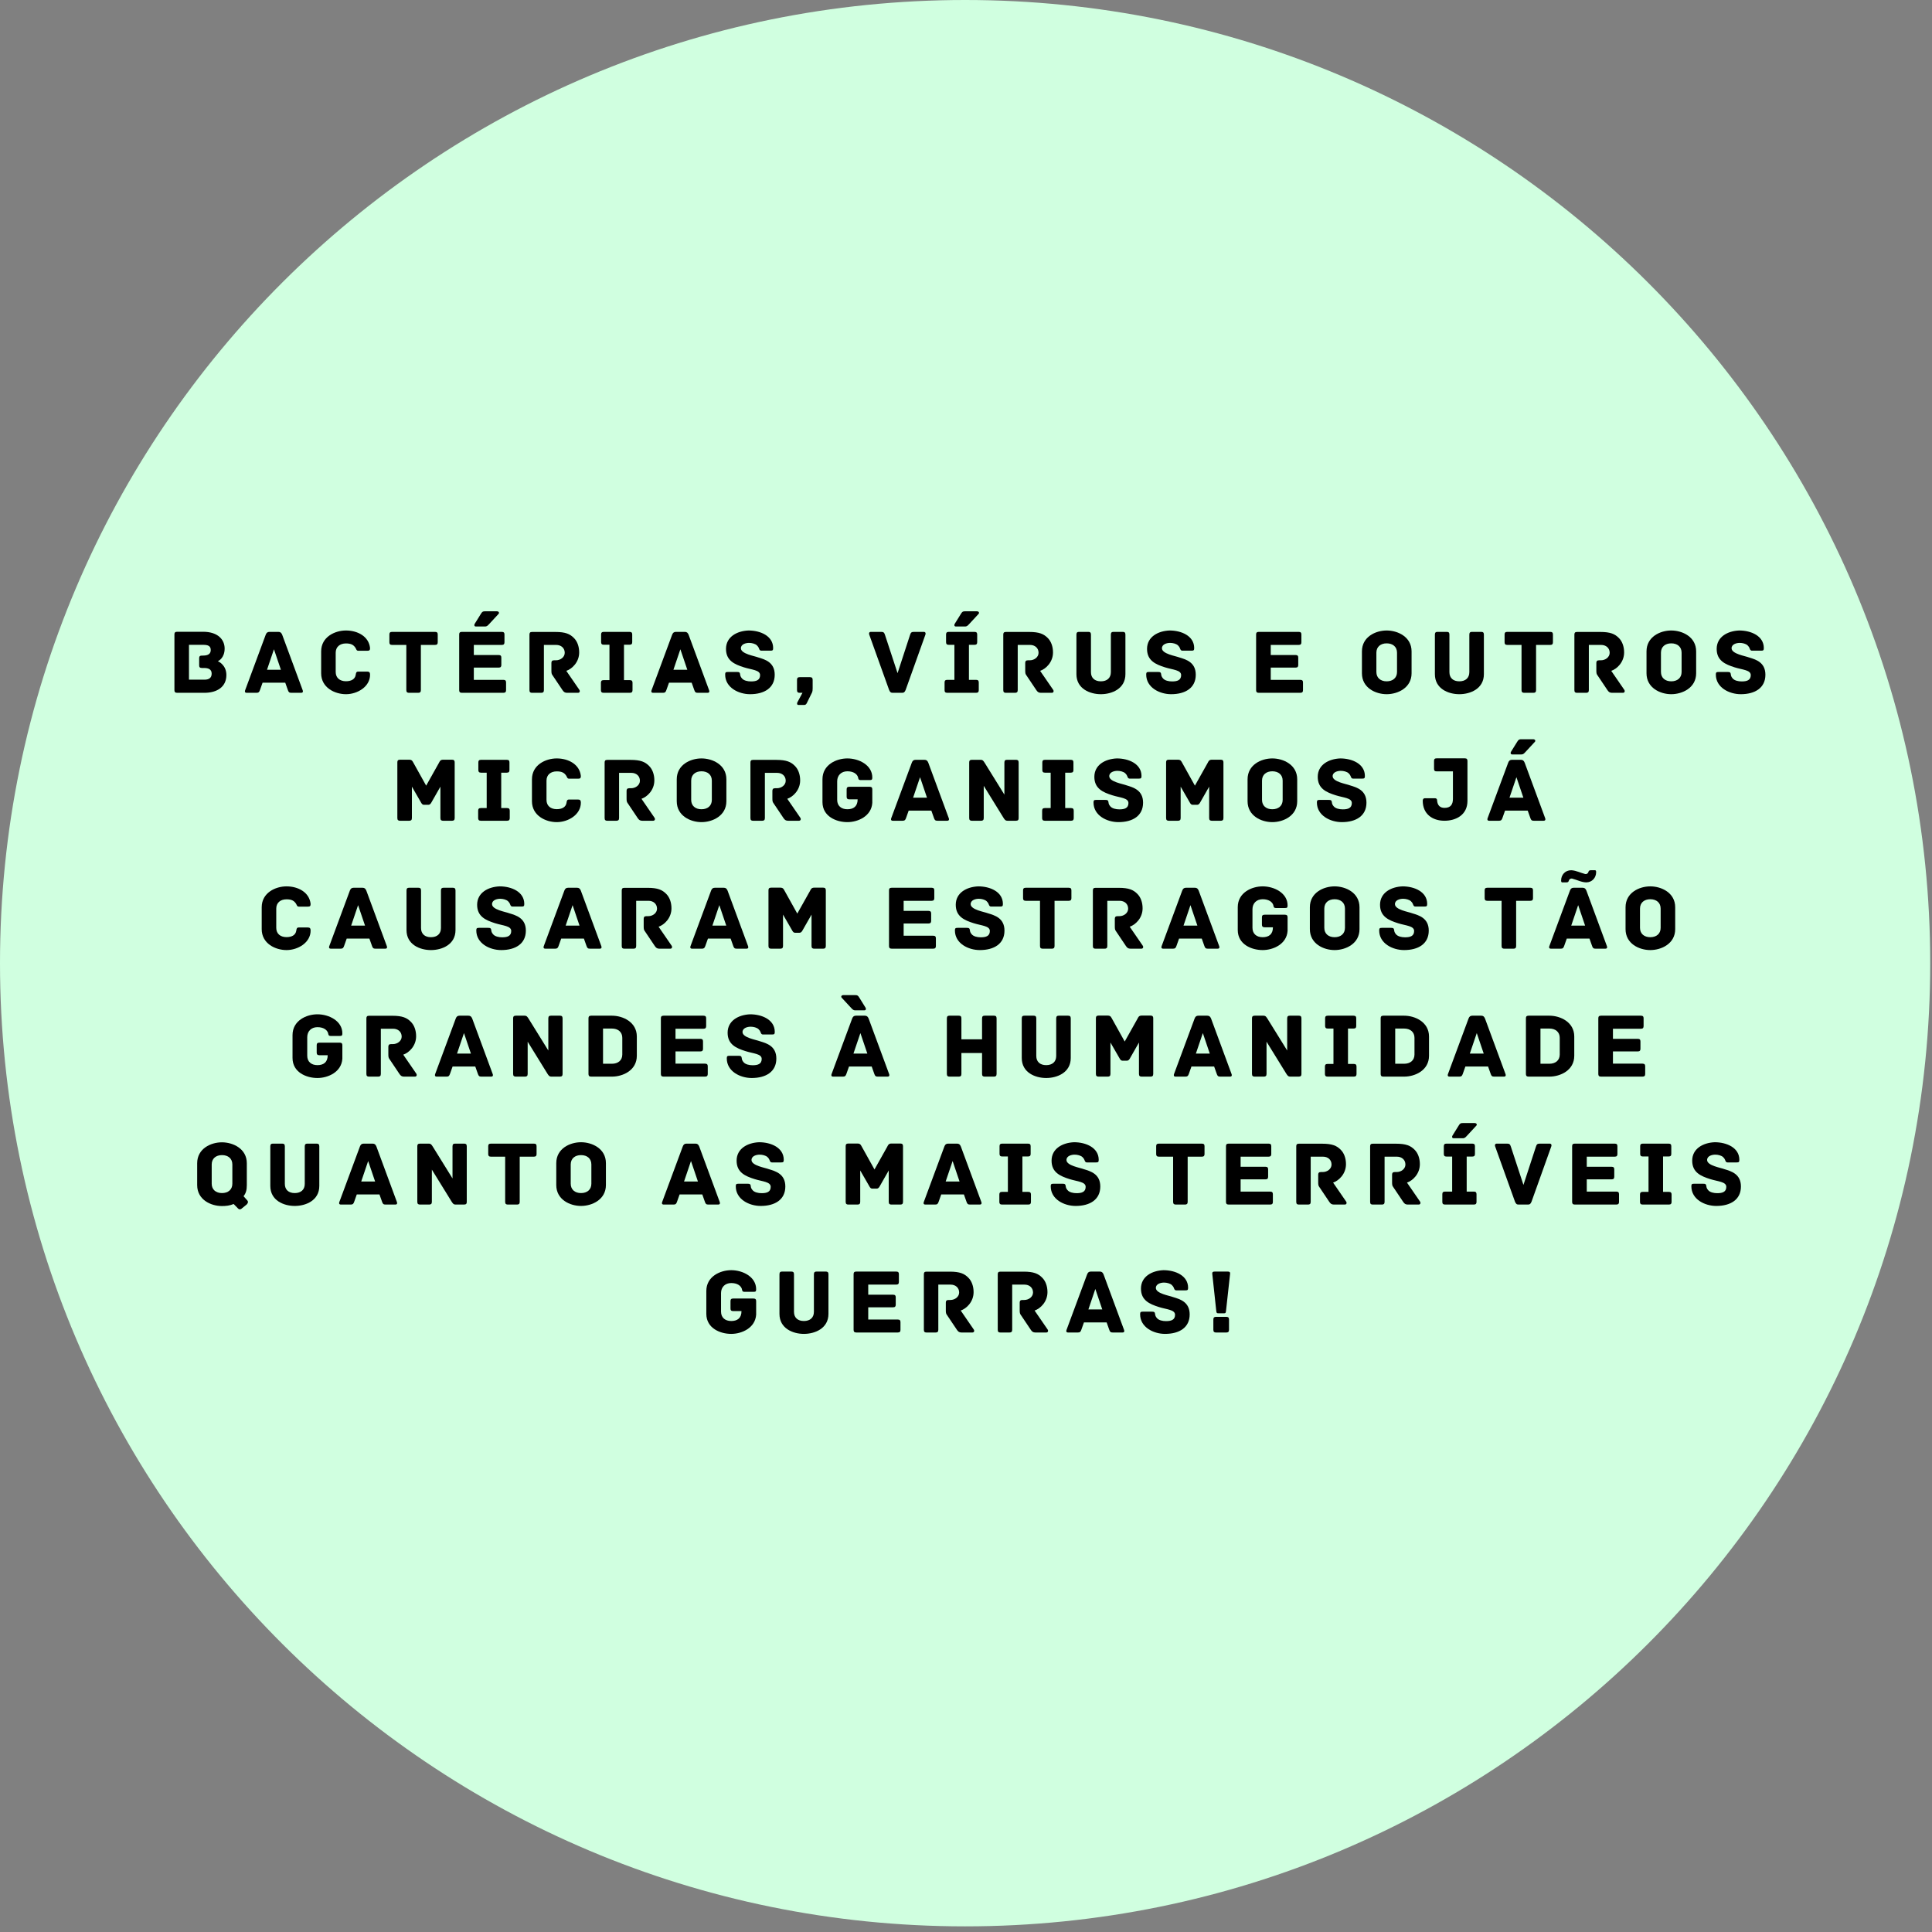 <svg xmlns="http://www.w3.org/2000/svg" xmlns:xlink="http://www.w3.org/1999/xlink" width="480" zoomAndPan="magnify" viewBox="0 0 360 360" height="480" preserveAspectRatio="xMidYMid meet" version="1.0"><rect x="0" y="0" width="360" height="360" fill="#808080" stroke="none"/><defs><g/></defs><path fill="rgb(81.569%, 100%, 87.839%)" d="M 179.836 0 C 80.516 0 0 80.355 0 179.477 C 0 278.598 80.516 358.949 179.836 358.949 C 279.152 358.949 359.668 278.598 359.668 179.477 C 359.668 80.355 279.152 0 179.836 0 " fill-opacity="1" fill-rule="nonzero"/><g fill="rgb(0%, 0%, 0%)" fill-opacity="1"><g transform="translate(31.225, 129.095)"><g><path d="M 9.371 -5.887 C 9.527 -5.953 10.633 -6.508 10.633 -8.25 C 10.633 -9.871 9.422 -11.375 6.609 -11.375 L 1.777 -11.375 C 1.379 -11.375 1.277 -11.184 1.277 -10.871 L 1.277 -0.5 C 1.277 -0.191 1.379 0 1.777 0 L 6.852 0 C 9.25 0 10.957 -1.121 10.957 -3.312 C 10.957 -5.176 9.508 -5.832 9.371 -5.887 Z M 6.887 -2.449 L 3.988 -2.449 L 3.988 -8.941 L 6.609 -8.941 C 7.508 -8.941 8.043 -8.75 8.043 -7.973 C 8.043 -7.301 7.609 -6.938 6.609 -6.938 L 6.387 -6.938 C 5.988 -6.938 5.887 -6.746 5.887 -6.438 L 5.887 -5.125 C 5.887 -4.816 5.988 -4.625 6.387 -4.625 L 6.781 -4.625 C 7.609 -4.625 8.215 -4.383 8.215 -3.574 C 8.215 -2.797 7.73 -2.449 6.887 -2.449 Z M 6.887 -2.449 "/></g></g></g><g fill="rgb(0%, 0%, 0%)" fill-opacity="1"><g transform="translate(45.352, 129.095)"><g><path d="M 11.047 -0.484 L 7.23 -10.82 C 7.074 -11.184 6.902 -11.355 6.523 -11.355 L 4.867 -11.355 C 4.488 -11.355 4.297 -11.184 4.16 -10.82 L 0.328 -0.484 C 0.242 -0.277 0.242 0 0.621 0 L 2.434 0 C 2.812 0 2.949 -0.105 3.09 -0.52 L 3.574 -1.883 L 7.801 -1.883 L 8.285 -0.52 C 8.422 -0.105 8.559 0 8.941 0 L 10.75 0 C 11.133 0 11.133 -0.277 11.047 -0.484 Z M 5.695 -8.113 L 6.988 -4.297 L 4.402 -4.297 Z M 5.695 -8.113 "/></g></g></g><g fill="rgb(0%, 0%, 0%)" fill-opacity="1"><g transform="translate(58.928, 129.095)"><g><path d="M 10.027 -3.367 C 10.027 -3.781 9.891 -3.953 9.508 -3.953 L 7.816 -3.953 C 7.438 -3.953 7.402 -3.676 7.352 -3.332 C 7.215 -2.504 6.473 -2.156 5.539 -2.156 C 4.402 -2.156 3.625 -2.777 3.625 -3.883 L 3.625 -7.473 C 3.625 -8.559 4.402 -9.199 5.539 -9.199 C 6.473 -9.199 6.953 -8.941 7.316 -8.371 C 7.457 -8.164 7.473 -7.836 7.836 -7.836 L 9.492 -7.836 C 9.891 -7.836 10.027 -7.922 10.027 -8.336 C 9.801 -10.527 7.68 -11.613 5.539 -11.613 C 3.484 -11.613 0.914 -10.426 0.914 -7.715 L 0.914 -3.641 C 0.914 -0.934 3.484 0.258 5.539 0.258 C 7.68 0.258 10.027 -1.141 10.027 -3.367 Z M 10.027 -3.367 "/></g></g></g><g fill="rgb(0%, 0%, 0%)" fill-opacity="1"><g transform="translate(72.108, 129.095)"><g><path d="M 8.957 -11.355 L 0.949 -11.355 C 0.551 -11.355 0.449 -11.168 0.449 -10.855 L 0.449 -9.422 C 0.449 -9.113 0.551 -8.922 0.949 -8.922 L 3.605 -8.922 L 3.605 -0.5 C 3.605 -0.105 3.797 0 4.109 0 L 5.816 0 C 6.125 0 6.316 -0.105 6.316 -0.5 L 6.316 -8.922 L 8.957 -8.922 C 9.355 -8.922 9.457 -9.113 9.457 -9.422 L 9.457 -10.855 C 9.457 -11.168 9.355 -11.355 8.957 -11.355 Z M 8.957 -11.355 "/></g></g></g><g fill="rgb(0%, 0%, 0%)" fill-opacity="1"><g transform="translate(84.286, 129.095)"><g><path d="M 4.383 -12.355 L 6.074 -12.355 C 6.508 -12.355 6.645 -12.598 6.887 -12.84 L 8.613 -14.703 C 8.766 -14.859 8.715 -15.188 8.285 -15.188 L 6.094 -15.188 C 5.711 -15.188 5.574 -15.137 5.316 -14.703 L 4.16 -12.84 C 4.055 -12.684 4.055 -12.355 4.383 -12.355 Z M 9.508 -2.418 L 4.004 -2.418 L 4.004 -4.695 L 8.629 -4.695 C 9.027 -4.695 9.129 -4.883 9.129 -5.195 L 9.129 -6.539 C 9.129 -6.852 9.027 -7.043 8.629 -7.043 L 4.004 -7.043 L 4.004 -8.922 L 9.215 -8.922 C 9.613 -8.922 9.715 -9.113 9.715 -9.422 L 9.715 -10.855 C 9.715 -11.168 9.613 -11.355 9.215 -11.355 L 1.777 -11.355 C 1.379 -11.355 1.277 -11.168 1.277 -10.855 L 1.277 -0.5 C 1.277 -0.191 1.379 0 1.777 0 L 9.508 0 C 9.906 0 10.012 -0.191 10.012 -0.5 L 10.012 -1.914 C 10.012 -2.227 9.906 -2.418 9.508 -2.418 Z M 9.508 -2.418 "/></g></g></g><g fill="rgb(0%, 0%, 0%)" fill-opacity="1"><g transform="translate(97.379, 129.095)"><g><path d="M 10.578 -0.551 L 8.145 -4.09 C 9.215 -4.453 10.543 -5.711 10.543 -7.523 C 10.543 -8.629 10.184 -9.613 9.543 -10.234 C 8.82 -10.957 7.992 -11.34 6.109 -11.34 L 1.762 -11.34 C 1.363 -11.34 1.277 -11.148 1.277 -10.84 L 1.277 -0.5 C 1.277 -0.105 1.449 0 1.762 0 L 3.469 0 C 3.781 0 3.969 -0.105 3.969 -0.5 L 3.969 -8.922 L 6.266 -8.922 C 7.164 -8.922 7.852 -8.352 7.852 -7.457 C 7.852 -6.645 7.059 -6.059 6.215 -6.059 L 5.867 -6.059 C 5.473 -6.059 5.367 -5.867 5.367 -5.559 L 5.367 -4.176 C 5.367 -3.691 5.402 -3.504 5.559 -3.297 L 7.422 -0.52 C 7.664 -0.156 7.871 0 8.285 0 L 10.32 0 C 10.648 0 10.734 -0.312 10.578 -0.551 Z M 10.578 -0.551 "/></g></g></g><g fill="rgb(0%, 0%, 0%)" fill-opacity="1"><g transform="translate(111.145, 129.095)"><g><path d="M 6.215 -2.363 L 5.125 -2.363 L 5.125 -8.957 L 6.16 -8.957 C 6.559 -8.957 6.66 -9.148 6.66 -9.457 L 6.66 -10.855 C 6.66 -11.168 6.559 -11.355 6.16 -11.355 L 1.363 -11.355 C 0.965 -11.355 0.863 -11.168 0.863 -10.855 L 0.863 -9.457 C 0.863 -9.148 0.965 -8.957 1.363 -8.957 L 2.418 -8.957 L 2.418 -2.363 L 1.328 -2.363 C 0.934 -2.363 0.828 -2.176 0.828 -1.863 L 0.828 -0.5 C 0.828 -0.191 0.934 0 1.328 0 L 6.215 0 C 6.609 0 6.715 -0.191 6.715 -0.5 L 6.715 -1.863 C 6.715 -2.176 6.609 -2.363 6.215 -2.363 Z M 6.215 -2.363 "/></g></g></g><g fill="rgb(0%, 0%, 0%)" fill-opacity="1"><g transform="translate(121.082, 129.095)"><g><path d="M 11.047 -0.484 L 7.23 -10.82 C 7.074 -11.184 6.902 -11.355 6.523 -11.355 L 4.867 -11.355 C 4.488 -11.355 4.297 -11.184 4.16 -10.82 L 0.328 -0.484 C 0.242 -0.277 0.242 0 0.621 0 L 2.434 0 C 2.812 0 2.949 -0.105 3.09 -0.52 L 3.574 -1.883 L 7.801 -1.883 L 8.285 -0.52 C 8.422 -0.105 8.559 0 8.941 0 L 10.75 0 C 11.133 0 11.133 -0.277 11.047 -0.484 Z M 5.695 -8.113 L 6.988 -4.297 L 4.402 -4.297 Z M 5.695 -8.113 "/></g></g></g><g fill="rgb(0%, 0%, 0%)" fill-opacity="1"><g transform="translate(134.658, 129.095)"><g><path d="M 6.629 -6.594 C 5.938 -6.867 3.398 -7.25 3.398 -8.301 C 3.398 -9.078 4.348 -9.301 4.918 -9.301 C 5.438 -9.301 6.059 -9.148 6.387 -8.836 C 6.594 -8.629 6.68 -8.492 6.746 -8.32 C 6.836 -8.094 6.887 -7.852 7.215 -7.852 L 8.906 -7.852 C 9.301 -7.852 9.406 -7.922 9.406 -8.336 C 9.406 -10.613 7.008 -11.613 4.816 -11.613 C 2.656 -11.527 0.621 -10.426 0.621 -8.18 C 0.621 -5.988 2.227 -5.297 3.969 -4.746 C 5.438 -4.281 6.973 -4.262 6.973 -3.297 C 6.973 -2.328 6.215 -2.121 5.281 -2.121 C 4.641 -2.121 3.934 -2.277 3.59 -2.691 C 3.367 -2.949 3.277 -3.176 3.262 -3.398 C 3.227 -3.832 3.039 -3.883 2.641 -3.883 L 0.965 -3.883 C 0.57 -3.883 0.465 -3.797 0.465 -3.398 C 0.465 -0.984 2.949 0.258 5.109 0.258 C 7.766 0.258 9.699 -0.914 9.699 -3.367 C 9.699 -5.711 7.871 -6.215 6.629 -6.594 Z M 6.629 -6.594 "/></g></g></g><g fill="rgb(0%, 0%, 0%)" fill-opacity="1"><g transform="translate(147.371, 129.095)"><g><path d="M 3.555 -2.918 L 1.641 -2.918 C 1.328 -2.918 1.141 -2.812 1.141 -2.418 L 1.141 -0.5 C 1.141 -0.105 1.328 0 1.641 0 L 2.156 0 L 1.207 1.777 C 1.086 2.004 1.156 2.262 1.379 2.262 L 2.484 2.262 C 2.711 2.262 2.832 2.156 2.949 1.949 L 3.934 -0.051 C 4.039 -0.328 4.055 -0.484 4.055 -0.863 L 4.055 -2.418 C 4.055 -2.812 3.867 -2.918 3.555 -2.918 Z M 3.555 -2.918 "/></g></g></g><g fill="rgb(0%, 0%, 0%)" fill-opacity="1"><g transform="translate(154.841, 129.095)"><g/></g></g><g fill="rgb(0%, 0%, 0%)" fill-opacity="1"><g transform="translate(161.794, 129.095)"><g><path d="M 10.336 -11.355 L 8.508 -11.355 C 8.043 -11.355 7.922 -11.219 7.785 -10.805 L 5.453 -3.66 L 3.105 -10.805 C 2.969 -11.219 2.848 -11.355 2.398 -11.355 L 0.484 -11.355 C 0.156 -11.355 0.086 -11.078 0.172 -10.855 L 3.883 -0.52 C 4.09 -0.07 4.211 0 4.59 0 L 6.246 0 C 6.629 0 6.746 -0.07 6.953 -0.52 L 10.648 -10.855 C 10.734 -11.078 10.664 -11.355 10.336 -11.355 Z M 10.336 -11.355 "/></g></g></g><g fill="rgb(0%, 0%, 0%)" fill-opacity="1"><g transform="translate(175.043, 129.095)"><g><path d="M 3.07 -12.355 L 4.762 -12.355 C 5.195 -12.355 5.332 -12.598 5.574 -12.84 L 7.301 -14.703 C 7.457 -14.859 7.402 -15.188 6.973 -15.188 L 4.781 -15.188 C 4.402 -15.188 4.262 -15.137 4.004 -14.703 L 2.848 -12.84 C 2.742 -12.684 2.742 -12.355 3.07 -12.355 Z M 6.836 -2.418 L 5.504 -2.418 L 5.504 -8.941 L 6.539 -8.941 C 6.938 -8.941 7.043 -9.129 7.043 -9.441 L 7.043 -10.855 C 7.043 -11.168 6.938 -11.355 6.539 -11.355 L 1.742 -11.355 C 1.348 -11.355 1.242 -11.168 1.242 -10.855 L 1.242 -9.441 C 1.242 -9.129 1.348 -8.941 1.742 -8.941 L 2.797 -8.941 L 2.797 -2.418 L 1.469 -2.418 C 1.07 -2.418 0.965 -2.227 0.965 -1.914 L 0.965 -0.5 C 0.965 -0.191 1.07 0 1.469 0 L 6.836 0 C 7.23 0 7.336 -0.191 7.336 -0.5 L 7.336 -1.914 C 7.336 -2.227 7.23 -2.418 6.836 -2.418 Z M 6.836 -2.418 "/></g></g></g><g fill="rgb(0%, 0%, 0%)" fill-opacity="1"><g transform="translate(185.669, 129.095)"><g><path d="M 10.578 -0.551 L 8.145 -4.09 C 9.215 -4.453 10.543 -5.711 10.543 -7.523 C 10.543 -8.629 10.184 -9.613 9.543 -10.234 C 8.82 -10.957 7.992 -11.34 6.109 -11.34 L 1.762 -11.34 C 1.363 -11.34 1.277 -11.148 1.277 -10.84 L 1.277 -0.5 C 1.277 -0.105 1.449 0 1.762 0 L 3.469 0 C 3.781 0 3.969 -0.105 3.969 -0.5 L 3.969 -8.922 L 6.266 -8.922 C 7.164 -8.922 7.852 -8.352 7.852 -7.457 C 7.852 -6.645 7.059 -6.059 6.215 -6.059 L 5.867 -6.059 C 5.473 -6.059 5.367 -5.867 5.367 -5.559 L 5.367 -4.176 C 5.367 -3.691 5.402 -3.504 5.559 -3.297 L 7.422 -0.52 C 7.664 -0.156 7.871 0 8.285 0 L 10.32 0 C 10.648 0 10.734 -0.312 10.578 -0.551 Z M 10.578 -0.551 "/></g></g></g><g fill="rgb(0%, 0%, 0%)" fill-opacity="1"><g transform="translate(199.435, 129.095)"><g><path d="M 9.77 -11.355 L 8.059 -11.355 C 7.75 -11.355 7.559 -11.254 7.559 -10.855 L 7.559 -3.848 C 7.559 -2.762 6.836 -2.141 5.695 -2.141 C 4.555 -2.141 3.848 -2.762 3.848 -3.848 L 3.848 -10.855 C 3.848 -11.254 3.66 -11.355 3.348 -11.355 L 1.641 -11.355 C 1.328 -11.355 1.141 -11.254 1.141 -10.855 L 1.141 -3.469 C 1.141 -0.758 3.641 0.258 5.695 0.258 C 7.75 0.258 10.27 -0.758 10.27 -3.469 L 10.27 -10.855 C 10.27 -11.254 10.078 -11.355 9.77 -11.355 Z M 9.77 -11.355 "/></g></g></g><g fill="rgb(0%, 0%, 0%)" fill-opacity="1"><g transform="translate(213.114, 129.095)"><g><path d="M 6.629 -6.594 C 5.938 -6.867 3.398 -7.25 3.398 -8.301 C 3.398 -9.078 4.348 -9.301 4.918 -9.301 C 5.438 -9.301 6.059 -9.148 6.387 -8.836 C 6.594 -8.629 6.68 -8.492 6.746 -8.32 C 6.836 -8.094 6.887 -7.852 7.215 -7.852 L 8.906 -7.852 C 9.301 -7.852 9.406 -7.922 9.406 -8.336 C 9.406 -10.613 7.008 -11.613 4.816 -11.613 C 2.656 -11.527 0.621 -10.426 0.621 -8.18 C 0.621 -5.988 2.227 -5.297 3.969 -4.746 C 5.438 -4.281 6.973 -4.262 6.973 -3.297 C 6.973 -2.328 6.215 -2.121 5.281 -2.121 C 4.641 -2.121 3.934 -2.277 3.59 -2.691 C 3.367 -2.949 3.277 -3.176 3.262 -3.398 C 3.227 -3.832 3.039 -3.883 2.641 -3.883 L 0.965 -3.883 C 0.57 -3.883 0.465 -3.797 0.465 -3.398 C 0.465 -0.984 2.949 0.258 5.109 0.258 C 7.766 0.258 9.699 -0.914 9.699 -3.367 C 9.699 -5.711 7.871 -6.215 6.629 -6.594 Z M 6.629 -6.594 "/></g></g></g><g fill="rgb(0%, 0%, 0%)" fill-opacity="1"><g transform="translate(225.828, 129.095)"><g/></g></g><g fill="rgb(0%, 0%, 0%)" fill-opacity="1"><g transform="translate(232.781, 129.095)"><g><path d="M 9.508 -2.418 L 4.004 -2.418 L 4.004 -4.695 L 8.629 -4.695 C 9.027 -4.695 9.129 -4.883 9.129 -5.195 L 9.129 -6.539 C 9.129 -6.852 9.027 -7.043 8.629 -7.043 L 4.004 -7.043 L 4.004 -8.922 L 9.215 -8.922 C 9.613 -8.922 9.715 -9.113 9.715 -9.422 L 9.715 -10.855 C 9.715 -11.168 9.613 -11.355 9.215 -11.355 L 1.777 -11.355 C 1.379 -11.355 1.277 -11.168 1.277 -10.855 L 1.277 -0.5 C 1.277 -0.191 1.379 0 1.777 0 L 9.508 0 C 9.906 0 10.012 -0.191 10.012 -0.5 L 10.012 -1.914 C 10.012 -2.227 9.906 -2.418 9.508 -2.418 Z M 9.508 -2.418 "/></g></g></g><g fill="rgb(0%, 0%, 0%)" fill-opacity="1"><g transform="translate(245.874, 129.095)"><g/></g></g><g fill="rgb(0%, 0%, 0%)" fill-opacity="1"><g transform="translate(252.827, 129.095)"><g><path d="M 10.199 -3.641 L 10.199 -7.715 C 10.199 -10.441 7.609 -11.613 5.559 -11.613 C 3.504 -11.613 0.949 -10.441 0.949 -7.715 L 0.949 -3.641 C 0.949 -0.914 3.504 0.258 5.559 0.258 C 7.609 0.258 10.199 -0.914 10.199 -3.641 Z M 7.488 -7.473 L 7.488 -3.883 C 7.488 -2.777 6.695 -2.141 5.559 -2.141 C 4.434 -2.141 3.641 -2.777 3.641 -3.883 L 3.641 -7.473 C 3.641 -8.578 4.434 -9.215 5.559 -9.215 C 6.695 -9.215 7.488 -8.578 7.488 -7.473 Z M 7.488 -7.473 "/></g></g></g><g fill="rgb(0%, 0%, 0%)" fill-opacity="1"><g transform="translate(266.23, 129.095)"><g><path d="M 9.77 -11.355 L 8.059 -11.355 C 7.75 -11.355 7.559 -11.254 7.559 -10.855 L 7.559 -3.848 C 7.559 -2.762 6.836 -2.141 5.695 -2.141 C 4.555 -2.141 3.848 -2.762 3.848 -3.848 L 3.848 -10.855 C 3.848 -11.254 3.66 -11.355 3.348 -11.355 L 1.641 -11.355 C 1.328 -11.355 1.141 -11.254 1.141 -10.855 L 1.141 -3.469 C 1.141 -0.758 3.641 0.258 5.695 0.258 C 7.75 0.258 10.27 -0.758 10.27 -3.469 L 10.27 -10.855 C 10.27 -11.254 10.078 -11.355 9.77 -11.355 Z M 9.77 -11.355 "/></g></g></g><g fill="rgb(0%, 0%, 0%)" fill-opacity="1"><g transform="translate(279.909, 129.095)"><g><path d="M 8.957 -11.355 L 0.949 -11.355 C 0.551 -11.355 0.449 -11.168 0.449 -10.855 L 0.449 -9.422 C 0.449 -9.113 0.551 -8.922 0.949 -8.922 L 3.605 -8.922 L 3.605 -0.5 C 3.605 -0.105 3.797 0 4.109 0 L 5.816 0 C 6.125 0 6.316 -0.105 6.316 -0.5 L 6.316 -8.922 L 8.957 -8.922 C 9.355 -8.922 9.457 -9.113 9.457 -9.422 L 9.457 -10.855 C 9.457 -11.168 9.355 -11.355 8.957 -11.355 Z M 8.957 -11.355 "/></g></g></g><g fill="rgb(0%, 0%, 0%)" fill-opacity="1"><g transform="translate(292.088, 129.095)"><g><path d="M 10.578 -0.551 L 8.145 -4.09 C 9.215 -4.453 10.543 -5.711 10.543 -7.523 C 10.543 -8.629 10.184 -9.613 9.543 -10.234 C 8.82 -10.957 7.992 -11.34 6.109 -11.34 L 1.762 -11.34 C 1.363 -11.34 1.277 -11.148 1.277 -10.84 L 1.277 -0.5 C 1.277 -0.105 1.449 0 1.762 0 L 3.469 0 C 3.781 0 3.969 -0.105 3.969 -0.5 L 3.969 -8.922 L 6.266 -8.922 C 7.164 -8.922 7.852 -8.352 7.852 -7.457 C 7.852 -6.645 7.059 -6.059 6.215 -6.059 L 5.867 -6.059 C 5.473 -6.059 5.367 -5.867 5.367 -5.559 L 5.367 -4.176 C 5.367 -3.691 5.402 -3.504 5.559 -3.297 L 7.422 -0.52 C 7.664 -0.156 7.871 0 8.285 0 L 10.32 0 C 10.648 0 10.734 -0.312 10.578 -0.551 Z M 10.578 -0.551 "/></g></g></g><g fill="rgb(0%, 0%, 0%)" fill-opacity="1"><g transform="translate(305.854, 129.095)"><g><path d="M 10.199 -3.641 L 10.199 -7.715 C 10.199 -10.441 7.609 -11.613 5.559 -11.613 C 3.504 -11.613 0.949 -10.441 0.949 -7.715 L 0.949 -3.641 C 0.949 -0.914 3.504 0.258 5.559 0.258 C 7.609 0.258 10.199 -0.914 10.199 -3.641 Z M 7.488 -7.473 L 7.488 -3.883 C 7.488 -2.777 6.695 -2.141 5.559 -2.141 C 4.434 -2.141 3.641 -2.777 3.641 -3.883 L 3.641 -7.473 C 3.641 -8.578 4.434 -9.215 5.559 -9.215 C 6.695 -9.215 7.488 -8.578 7.488 -7.473 Z M 7.488 -7.473 "/></g></g></g><g fill="rgb(0%, 0%, 0%)" fill-opacity="1"><g transform="translate(319.257, 129.095)"><g><path d="M 6.629 -6.594 C 5.938 -6.867 3.398 -7.25 3.398 -8.301 C 3.398 -9.078 4.348 -9.301 4.918 -9.301 C 5.438 -9.301 6.059 -9.148 6.387 -8.836 C 6.594 -8.629 6.68 -8.492 6.746 -8.32 C 6.836 -8.094 6.887 -7.852 7.215 -7.852 L 8.906 -7.852 C 9.301 -7.852 9.406 -7.922 9.406 -8.336 C 9.406 -10.613 7.008 -11.613 4.816 -11.613 C 2.656 -11.527 0.621 -10.426 0.621 -8.18 C 0.621 -5.988 2.227 -5.297 3.969 -4.746 C 5.438 -4.281 6.973 -4.262 6.973 -3.297 C 6.973 -2.328 6.215 -2.121 5.281 -2.121 C 4.641 -2.121 3.934 -2.277 3.59 -2.691 C 3.367 -2.949 3.277 -3.176 3.262 -3.398 C 3.227 -3.832 3.039 -3.883 2.641 -3.883 L 0.965 -3.883 C 0.57 -3.883 0.465 -3.797 0.465 -3.398 C 0.465 -0.984 2.949 0.258 5.109 0.258 C 7.766 0.258 9.699 -0.914 9.699 -3.367 C 9.699 -5.711 7.871 -6.215 6.629 -6.594 Z M 6.629 -6.594 "/></g></g></g><g fill="rgb(0%, 0%, 0%)" fill-opacity="1"><g transform="translate(72.763, 152.934)"><g><path d="M 11.461 -11.375 L 9.801 -11.375 C 9.234 -11.375 9.148 -10.992 9.027 -10.785 L 6.645 -6.539 L 4.281 -10.785 C 4.141 -10.992 4.074 -11.375 3.484 -11.375 L 1.777 -11.375 C 1.379 -11.375 1.277 -11.184 1.277 -10.871 L 1.277 -0.5 C 1.277 -0.105 1.469 0 1.777 0 L 3.484 0 C 3.797 0 3.988 -0.105 3.988 -0.5 L 3.988 -6.352 L 5.73 -3.332 C 5.816 -3.191 5.953 -2.969 6.215 -2.969 L 7.074 -2.969 C 7.336 -2.969 7.488 -3.191 7.578 -3.332 L 9.301 -6.352 L 9.301 -0.5 C 9.301 -0.105 9.492 0 9.801 0 L 11.461 0 C 11.77 0 11.961 -0.105 11.961 -0.5 L 11.961 -10.871 C 11.961 -11.184 11.855 -11.375 11.461 -11.375 Z M 11.461 -11.375 "/></g></g></g><g fill="rgb(0%, 0%, 0%)" fill-opacity="1"><g transform="translate(88.27, 152.934)"><g><path d="M 6.215 -2.363 L 5.125 -2.363 L 5.125 -8.957 L 6.16 -8.957 C 6.559 -8.957 6.66 -9.148 6.66 -9.457 L 6.66 -10.855 C 6.66 -11.168 6.559 -11.355 6.16 -11.355 L 1.363 -11.355 C 0.965 -11.355 0.863 -11.168 0.863 -10.855 L 0.863 -9.457 C 0.863 -9.148 0.965 -8.957 1.363 -8.957 L 2.418 -8.957 L 2.418 -2.363 L 1.328 -2.363 C 0.934 -2.363 0.828 -2.176 0.828 -1.863 L 0.828 -0.5 C 0.828 -0.191 0.934 0 1.328 0 L 6.215 0 C 6.609 0 6.715 -0.191 6.715 -0.5 L 6.715 -1.863 C 6.715 -2.176 6.609 -2.363 6.215 -2.363 Z M 6.215 -2.363 "/></g></g></g><g fill="rgb(0%, 0%, 0%)" fill-opacity="1"><g transform="translate(98.207, 152.934)"><g><path d="M 10.027 -3.367 C 10.027 -3.781 9.891 -3.953 9.508 -3.953 L 7.816 -3.953 C 7.438 -3.953 7.402 -3.676 7.352 -3.332 C 7.215 -2.504 6.473 -2.156 5.539 -2.156 C 4.402 -2.156 3.625 -2.777 3.625 -3.883 L 3.625 -7.473 C 3.625 -8.559 4.402 -9.199 5.539 -9.199 C 6.473 -9.199 6.953 -8.941 7.316 -8.371 C 7.457 -8.164 7.473 -7.836 7.836 -7.836 L 9.492 -7.836 C 9.891 -7.836 10.027 -7.922 10.027 -8.336 C 9.801 -10.527 7.68 -11.613 5.539 -11.613 C 3.484 -11.613 0.914 -10.426 0.914 -7.715 L 0.914 -3.641 C 0.914 -0.934 3.484 0.258 5.539 0.258 C 7.68 0.258 10.027 -1.141 10.027 -3.367 Z M 10.027 -3.367 "/></g></g></g><g fill="rgb(0%, 0%, 0%)" fill-opacity="1"><g transform="translate(111.386, 152.934)"><g><path d="M 10.578 -0.551 L 8.145 -4.09 C 9.215 -4.453 10.543 -5.711 10.543 -7.523 C 10.543 -8.629 10.184 -9.613 9.543 -10.234 C 8.82 -10.957 7.992 -11.34 6.109 -11.34 L 1.762 -11.34 C 1.363 -11.34 1.277 -11.148 1.277 -10.84 L 1.277 -0.5 C 1.277 -0.105 1.449 0 1.762 0 L 3.469 0 C 3.781 0 3.969 -0.105 3.969 -0.5 L 3.969 -8.922 L 6.266 -8.922 C 7.164 -8.922 7.852 -8.352 7.852 -7.457 C 7.852 -6.645 7.059 -6.059 6.215 -6.059 L 5.867 -6.059 C 5.473 -6.059 5.367 -5.867 5.367 -5.559 L 5.367 -4.176 C 5.367 -3.691 5.402 -3.504 5.559 -3.297 L 7.422 -0.52 C 7.664 -0.156 7.871 0 8.285 0 L 10.32 0 C 10.648 0 10.734 -0.312 10.578 -0.551 Z M 10.578 -0.551 "/></g></g></g><g fill="rgb(0%, 0%, 0%)" fill-opacity="1"><g transform="translate(125.152, 152.934)"><g><path d="M 10.199 -3.641 L 10.199 -7.715 C 10.199 -10.441 7.609 -11.613 5.559 -11.613 C 3.504 -11.613 0.949 -10.441 0.949 -7.715 L 0.949 -3.641 C 0.949 -0.914 3.504 0.258 5.559 0.258 C 7.609 0.258 10.199 -0.914 10.199 -3.641 Z M 7.488 -7.473 L 7.488 -3.883 C 7.488 -2.777 6.695 -2.141 5.559 -2.141 C 4.434 -2.141 3.641 -2.777 3.641 -3.883 L 3.641 -7.473 C 3.641 -8.578 4.434 -9.215 5.559 -9.215 C 6.695 -9.215 7.488 -8.578 7.488 -7.473 Z M 7.488 -7.473 "/></g></g></g><g fill="rgb(0%, 0%, 0%)" fill-opacity="1"><g transform="translate(138.555, 152.934)"><g><path d="M 10.578 -0.551 L 8.145 -4.09 C 9.215 -4.453 10.543 -5.711 10.543 -7.523 C 10.543 -8.629 10.184 -9.613 9.543 -10.234 C 8.82 -10.957 7.992 -11.34 6.109 -11.34 L 1.762 -11.34 C 1.363 -11.34 1.277 -11.148 1.277 -10.84 L 1.277 -0.5 C 1.277 -0.105 1.449 0 1.762 0 L 3.469 0 C 3.781 0 3.969 -0.105 3.969 -0.5 L 3.969 -8.922 L 6.266 -8.922 C 7.164 -8.922 7.852 -8.352 7.852 -7.457 C 7.852 -6.645 7.059 -6.059 6.215 -6.059 L 5.867 -6.059 C 5.473 -6.059 5.367 -5.867 5.367 -5.559 L 5.367 -4.176 C 5.367 -3.691 5.402 -3.504 5.559 -3.297 L 7.422 -0.52 C 7.664 -0.156 7.871 0 8.285 0 L 10.32 0 C 10.648 0 10.734 -0.312 10.578 -0.551 Z M 10.578 -0.551 "/></g></g></g><g fill="rgb(0%, 0%, 0%)" fill-opacity="1"><g transform="translate(152.321, 152.934)"><g><path d="M 9.715 -6.332 L 5.938 -6.332 C 5.539 -6.332 5.438 -6.145 5.438 -5.832 L 5.438 -4.488 C 5.438 -4.176 5.539 -3.988 5.938 -3.988 L 7.488 -3.988 C 7.488 -2.656 6.695 -2.141 5.574 -2.141 C 4.434 -2.141 3.676 -2.777 3.676 -3.883 L 3.676 -7.352 C 3.676 -8.457 4.434 -9.215 5.574 -9.215 C 6.73 -9.215 7.352 -8.699 7.543 -8.164 C 7.629 -7.922 7.559 -7.578 8.043 -7.578 L 9.715 -7.578 C 10.113 -7.578 10.219 -7.645 10.219 -8.059 C 10.219 -10.371 7.73 -11.613 5.574 -11.613 C 3.539 -11.613 0.934 -10.457 0.934 -7.73 L 0.934 -3.484 C 0.934 -0.777 3.539 0.258 5.574 0.258 C 7.543 0.258 10.062 -0.844 10.219 -3.332 L 10.219 -5.832 C 10.219 -6.145 10.113 -6.332 9.715 -6.332 Z M 9.715 -6.332 "/></g></g></g><g fill="rgb(0%, 0%, 0%)" fill-opacity="1"><g transform="translate(165.742, 152.934)"><g><path d="M 11.047 -0.484 L 7.23 -10.82 C 7.074 -11.184 6.902 -11.355 6.523 -11.355 L 4.867 -11.355 C 4.488 -11.355 4.297 -11.184 4.16 -10.82 L 0.328 -0.484 C 0.242 -0.277 0.242 0 0.621 0 L 2.434 0 C 2.812 0 2.949 -0.105 3.09 -0.52 L 3.574 -1.883 L 7.801 -1.883 L 8.285 -0.52 C 8.422 -0.105 8.559 0 8.941 0 L 10.75 0 C 11.133 0 11.133 -0.277 11.047 -0.484 Z M 5.695 -8.113 L 6.988 -4.297 L 4.402 -4.297 Z M 5.695 -8.113 "/></g></g></g><g fill="rgb(0%, 0%, 0%)" fill-opacity="1"><g transform="translate(179.318, 152.934)"><g><path d="M 9.992 -11.355 L 8.336 -11.355 C 8.023 -11.355 7.836 -11.254 7.836 -10.855 L 7.836 -4.867 L 4.176 -10.77 C 3.953 -11.113 3.832 -11.355 3.398 -11.355 L 1.777 -11.355 C 1.379 -11.355 1.277 -11.168 1.277 -10.855 L 1.277 -0.5 C 1.277 -0.105 1.469 0 1.777 0 L 3.484 0 C 3.797 0 3.988 -0.105 3.988 -0.5 L 3.988 -6.508 L 7.645 -0.586 C 7.871 -0.242 7.992 0 8.422 0 L 9.992 0 C 10.391 0 10.492 -0.191 10.492 -0.5 L 10.492 -10.855 C 10.492 -11.254 10.305 -11.355 9.992 -11.355 Z M 9.992 -11.355 "/></g></g></g><g fill="rgb(0%, 0%, 0%)" fill-opacity="1"><g transform="translate(193.359, 152.934)"><g><path d="M 6.215 -2.363 L 5.125 -2.363 L 5.125 -8.957 L 6.16 -8.957 C 6.559 -8.957 6.66 -9.148 6.66 -9.457 L 6.66 -10.855 C 6.66 -11.168 6.559 -11.355 6.16 -11.355 L 1.363 -11.355 C 0.965 -11.355 0.863 -11.168 0.863 -10.855 L 0.863 -9.457 C 0.863 -9.148 0.965 -8.957 1.363 -8.957 L 2.418 -8.957 L 2.418 -2.363 L 1.328 -2.363 C 0.934 -2.363 0.828 -2.176 0.828 -1.863 L 0.828 -0.5 C 0.828 -0.191 0.934 0 1.328 0 L 6.215 0 C 6.609 0 6.715 -0.191 6.715 -0.5 L 6.715 -1.863 C 6.715 -2.176 6.609 -2.363 6.215 -2.363 Z M 6.215 -2.363 "/></g></g></g><g fill="rgb(0%, 0%, 0%)" fill-opacity="1"><g transform="translate(203.296, 152.934)"><g><path d="M 6.629 -6.594 C 5.938 -6.867 3.398 -7.25 3.398 -8.301 C 3.398 -9.078 4.348 -9.301 4.918 -9.301 C 5.438 -9.301 6.059 -9.148 6.387 -8.836 C 6.594 -8.629 6.68 -8.492 6.746 -8.32 C 6.836 -8.094 6.887 -7.852 7.215 -7.852 L 8.906 -7.852 C 9.301 -7.852 9.406 -7.922 9.406 -8.336 C 9.406 -10.613 7.008 -11.613 4.816 -11.613 C 2.656 -11.527 0.621 -10.426 0.621 -8.18 C 0.621 -5.988 2.227 -5.297 3.969 -4.746 C 5.438 -4.281 6.973 -4.262 6.973 -3.297 C 6.973 -2.328 6.215 -2.121 5.281 -2.121 C 4.641 -2.121 3.934 -2.277 3.59 -2.691 C 3.367 -2.949 3.277 -3.176 3.262 -3.398 C 3.227 -3.832 3.039 -3.883 2.641 -3.883 L 0.965 -3.883 C 0.57 -3.883 0.465 -3.797 0.465 -3.398 C 0.465 -0.984 2.949 0.258 5.109 0.258 C 7.766 0.258 9.699 -0.914 9.699 -3.367 C 9.699 -5.711 7.871 -6.215 6.629 -6.594 Z M 6.629 -6.594 "/></g></g></g><g fill="rgb(0%, 0%, 0%)" fill-opacity="1"><g transform="translate(216.009, 152.934)"><g><path d="M 11.461 -11.375 L 9.801 -11.375 C 9.234 -11.375 9.148 -10.992 9.027 -10.785 L 6.645 -6.539 L 4.281 -10.785 C 4.141 -10.992 4.074 -11.375 3.484 -11.375 L 1.777 -11.375 C 1.379 -11.375 1.277 -11.184 1.277 -10.871 L 1.277 -0.5 C 1.277 -0.105 1.469 0 1.777 0 L 3.484 0 C 3.797 0 3.988 -0.105 3.988 -0.5 L 3.988 -6.352 L 5.73 -3.332 C 5.816 -3.191 5.953 -2.969 6.215 -2.969 L 7.074 -2.969 C 7.336 -2.969 7.488 -3.191 7.578 -3.332 L 9.301 -6.352 L 9.301 -0.5 C 9.301 -0.105 9.492 0 9.801 0 L 11.461 0 C 11.77 0 11.961 -0.105 11.961 -0.5 L 11.961 -10.871 C 11.961 -11.184 11.855 -11.375 11.461 -11.375 Z M 11.461 -11.375 "/></g></g></g><g fill="rgb(0%, 0%, 0%)" fill-opacity="1"><g transform="translate(231.517, 152.934)"><g><path d="M 10.199 -3.641 L 10.199 -7.715 C 10.199 -10.441 7.609 -11.613 5.559 -11.613 C 3.504 -11.613 0.949 -10.441 0.949 -7.715 L 0.949 -3.641 C 0.949 -0.914 3.504 0.258 5.559 0.258 C 7.609 0.258 10.199 -0.914 10.199 -3.641 Z M 7.488 -7.473 L 7.488 -3.883 C 7.488 -2.777 6.695 -2.141 5.559 -2.141 C 4.434 -2.141 3.641 -2.777 3.641 -3.883 L 3.641 -7.473 C 3.641 -8.578 4.434 -9.215 5.559 -9.215 C 6.695 -9.215 7.488 -8.578 7.488 -7.473 Z M 7.488 -7.473 "/></g></g></g><g fill="rgb(0%, 0%, 0%)" fill-opacity="1"><g transform="translate(244.92, 152.934)"><g><path d="M 6.629 -6.594 C 5.938 -6.867 3.398 -7.25 3.398 -8.301 C 3.398 -9.078 4.348 -9.301 4.918 -9.301 C 5.438 -9.301 6.059 -9.148 6.387 -8.836 C 6.594 -8.629 6.68 -8.492 6.746 -8.32 C 6.836 -8.094 6.887 -7.852 7.215 -7.852 L 8.906 -7.852 C 9.301 -7.852 9.406 -7.922 9.406 -8.336 C 9.406 -10.613 7.008 -11.613 4.816 -11.613 C 2.656 -11.527 0.621 -10.426 0.621 -8.18 C 0.621 -5.988 2.227 -5.297 3.969 -4.746 C 5.438 -4.281 6.973 -4.262 6.973 -3.297 C 6.973 -2.328 6.215 -2.121 5.281 -2.121 C 4.641 -2.121 3.934 -2.277 3.59 -2.691 C 3.367 -2.949 3.277 -3.176 3.262 -3.398 C 3.227 -3.832 3.039 -3.883 2.641 -3.883 L 0.965 -3.883 C 0.57 -3.883 0.465 -3.797 0.465 -3.398 C 0.465 -0.984 2.949 0.258 5.109 0.258 C 7.766 0.258 9.699 -0.914 9.699 -3.367 C 9.699 -5.711 7.871 -6.215 6.629 -6.594 Z M 6.629 -6.594 "/></g></g></g><g fill="rgb(0%, 0%, 0%)" fill-opacity="1"><g transform="translate(257.634, 152.934)"><g/></g></g><g fill="rgb(0%, 0%, 0%)" fill-opacity="1"><g transform="translate(264.587, 152.934)"><g><path d="M 8.352 -11.633 L 3.125 -11.633 C 2.711 -11.633 2.625 -11.441 2.625 -11.133 L 2.625 -9.699 C 2.625 -9.387 2.711 -9.199 3.125 -9.199 L 6.145 -9.199 L 6.145 -4.09 C 6.145 -3.02 5.711 -2.398 4.574 -2.398 C 3.797 -2.398 3.246 -2.812 3.191 -3.832 C 3.191 -3.918 3.16 -4.195 2.762 -4.195 L 0.934 -4.195 C 0.535 -4.195 0.52 -3.812 0.52 -3.727 C 0.52 -1.293 2.277 0 4.574 0 C 6.629 0 8.852 -1.02 8.852 -3.711 L 8.852 -11.133 C 8.852 -11.441 8.75 -11.633 8.352 -11.633 Z M 8.352 -11.633 "/></g></g></g><g fill="rgb(0%, 0%, 0%)" fill-opacity="1"><g transform="translate(276.869, 152.934)"><g><path d="M 4.902 -12.355 L 6.594 -12.355 C 7.023 -12.355 7.164 -12.598 7.402 -12.84 L 9.129 -14.703 C 9.285 -14.859 9.234 -15.188 8.801 -15.188 L 6.609 -15.188 C 6.23 -15.188 6.094 -15.137 5.832 -14.703 L 4.676 -12.84 C 4.574 -12.684 4.574 -12.355 4.902 -12.355 Z M 11.047 -0.484 L 7.23 -10.82 C 7.074 -11.184 6.902 -11.355 6.523 -11.355 L 4.867 -11.355 C 4.488 -11.355 4.297 -11.184 4.16 -10.82 L 0.328 -0.484 C 0.242 -0.277 0.242 0 0.621 0 L 2.434 0 C 2.812 0 2.949 -0.105 3.09 -0.52 L 3.574 -1.883 L 7.801 -1.883 L 8.285 -0.52 C 8.422 -0.105 8.559 0 8.941 0 L 10.75 0 C 11.133 0 11.133 -0.277 11.047 -0.484 Z M 5.695 -8.113 L 6.988 -4.297 L 4.402 -4.297 Z M 5.695 -8.113 "/></g></g></g><g fill="rgb(0%, 0%, 0%)" fill-opacity="1"><g transform="translate(47.851, 176.774)"><g><path d="M 10.027 -3.367 C 10.027 -3.781 9.891 -3.953 9.508 -3.953 L 7.816 -3.953 C 7.438 -3.953 7.402 -3.676 7.352 -3.332 C 7.215 -2.504 6.473 -2.156 5.539 -2.156 C 4.402 -2.156 3.625 -2.777 3.625 -3.883 L 3.625 -7.473 C 3.625 -8.559 4.402 -9.199 5.539 -9.199 C 6.473 -9.199 6.953 -8.941 7.316 -8.371 C 7.457 -8.164 7.473 -7.836 7.836 -7.836 L 9.492 -7.836 C 9.891 -7.836 10.027 -7.922 10.027 -8.336 C 9.801 -10.527 7.68 -11.613 5.539 -11.613 C 3.484 -11.613 0.914 -10.426 0.914 -7.715 L 0.914 -3.641 C 0.914 -0.934 3.484 0.258 5.539 0.258 C 7.68 0.258 10.027 -1.141 10.027 -3.367 Z M 10.027 -3.367 "/></g></g></g><g fill="rgb(0%, 0%, 0%)" fill-opacity="1"><g transform="translate(61.03, 176.774)"><g><path d="M 11.047 -0.484 L 7.23 -10.82 C 7.074 -11.184 6.902 -11.355 6.523 -11.355 L 4.867 -11.355 C 4.488 -11.355 4.297 -11.184 4.16 -10.82 L 0.328 -0.484 C 0.242 -0.277 0.242 0 0.621 0 L 2.434 0 C 2.812 0 2.949 -0.105 3.09 -0.52 L 3.574 -1.883 L 7.801 -1.883 L 8.285 -0.52 C 8.422 -0.105 8.559 0 8.941 0 L 10.75 0 C 11.133 0 11.133 -0.277 11.047 -0.484 Z M 5.695 -8.113 L 6.988 -4.297 L 4.402 -4.297 Z M 5.695 -8.113 "/></g></g></g><g fill="rgb(0%, 0%, 0%)" fill-opacity="1"><g transform="translate(74.606, 176.774)"><g><path d="M 9.77 -11.355 L 8.059 -11.355 C 7.75 -11.355 7.559 -11.254 7.559 -10.855 L 7.559 -3.848 C 7.559 -2.762 6.836 -2.141 5.695 -2.141 C 4.555 -2.141 3.848 -2.762 3.848 -3.848 L 3.848 -10.855 C 3.848 -11.254 3.66 -11.355 3.348 -11.355 L 1.641 -11.355 C 1.328 -11.355 1.141 -11.254 1.141 -10.855 L 1.141 -3.469 C 1.141 -0.758 3.641 0.258 5.695 0.258 C 7.75 0.258 10.27 -0.758 10.27 -3.469 L 10.27 -10.855 C 10.27 -11.254 10.078 -11.355 9.77 -11.355 Z M 9.77 -11.355 "/></g></g></g><g fill="rgb(0%, 0%, 0%)" fill-opacity="1"><g transform="translate(88.286, 176.774)"><g><path d="M 6.629 -6.594 C 5.938 -6.867 3.398 -7.25 3.398 -8.301 C 3.398 -9.078 4.348 -9.301 4.918 -9.301 C 5.438 -9.301 6.059 -9.148 6.387 -8.836 C 6.594 -8.629 6.68 -8.492 6.746 -8.32 C 6.836 -8.094 6.887 -7.852 7.215 -7.852 L 8.906 -7.852 C 9.301 -7.852 9.406 -7.922 9.406 -8.336 C 9.406 -10.613 7.008 -11.613 4.816 -11.613 C 2.656 -11.527 0.621 -10.426 0.621 -8.18 C 0.621 -5.988 2.227 -5.297 3.969 -4.746 C 5.438 -4.281 6.973 -4.262 6.973 -3.297 C 6.973 -2.328 6.215 -2.121 5.281 -2.121 C 4.641 -2.121 3.934 -2.277 3.59 -2.691 C 3.367 -2.949 3.277 -3.176 3.262 -3.398 C 3.227 -3.832 3.039 -3.883 2.641 -3.883 L 0.965 -3.883 C 0.57 -3.883 0.465 -3.797 0.465 -3.398 C 0.465 -0.984 2.949 0.258 5.109 0.258 C 7.766 0.258 9.699 -0.914 9.699 -3.367 C 9.699 -5.711 7.871 -6.215 6.629 -6.594 Z M 6.629 -6.594 "/></g></g></g><g fill="rgb(0%, 0%, 0%)" fill-opacity="1"><g transform="translate(100.999, 176.774)"><g><path d="M 11.047 -0.484 L 7.23 -10.82 C 7.074 -11.184 6.902 -11.355 6.523 -11.355 L 4.867 -11.355 C 4.488 -11.355 4.297 -11.184 4.16 -10.82 L 0.328 -0.484 C 0.242 -0.277 0.242 0 0.621 0 L 2.434 0 C 2.812 0 2.949 -0.105 3.09 -0.52 L 3.574 -1.883 L 7.801 -1.883 L 8.285 -0.52 C 8.422 -0.105 8.559 0 8.941 0 L 10.75 0 C 11.133 0 11.133 -0.277 11.047 -0.484 Z M 5.695 -8.113 L 6.988 -4.297 L 4.402 -4.297 Z M 5.695 -8.113 "/></g></g></g><g fill="rgb(0%, 0%, 0%)" fill-opacity="1"><g transform="translate(114.575, 176.774)"><g><path d="M 10.578 -0.551 L 8.145 -4.09 C 9.215 -4.453 10.543 -5.711 10.543 -7.523 C 10.543 -8.629 10.184 -9.613 9.543 -10.234 C 8.82 -10.957 7.992 -11.34 6.109 -11.34 L 1.762 -11.34 C 1.363 -11.34 1.277 -11.148 1.277 -10.84 L 1.277 -0.5 C 1.277 -0.105 1.449 0 1.762 0 L 3.469 0 C 3.781 0 3.969 -0.105 3.969 -0.5 L 3.969 -8.922 L 6.266 -8.922 C 7.164 -8.922 7.852 -8.352 7.852 -7.457 C 7.852 -6.645 7.059 -6.059 6.215 -6.059 L 5.867 -6.059 C 5.473 -6.059 5.367 -5.867 5.367 -5.559 L 5.367 -4.176 C 5.367 -3.691 5.402 -3.504 5.559 -3.297 L 7.422 -0.52 C 7.664 -0.156 7.871 0 8.285 0 L 10.32 0 C 10.648 0 10.734 -0.312 10.578 -0.551 Z M 10.578 -0.551 "/></g></g></g><g fill="rgb(0%, 0%, 0%)" fill-opacity="1"><g transform="translate(128.341, 176.774)"><g><path d="M 11.047 -0.484 L 7.23 -10.82 C 7.074 -11.184 6.902 -11.355 6.523 -11.355 L 4.867 -11.355 C 4.488 -11.355 4.297 -11.184 4.16 -10.82 L 0.328 -0.484 C 0.242 -0.277 0.242 0 0.621 0 L 2.434 0 C 2.812 0 2.949 -0.105 3.09 -0.52 L 3.574 -1.883 L 7.801 -1.883 L 8.285 -0.52 C 8.422 -0.105 8.559 0 8.941 0 L 10.75 0 C 11.133 0 11.133 -0.277 11.047 -0.484 Z M 5.695 -8.113 L 6.988 -4.297 L 4.402 -4.297 Z M 5.695 -8.113 "/></g></g></g><g fill="rgb(0%, 0%, 0%)" fill-opacity="1"><g transform="translate(141.917, 176.774)"><g><path d="M 11.461 -11.375 L 9.801 -11.375 C 9.234 -11.375 9.148 -10.992 9.027 -10.785 L 6.645 -6.539 L 4.281 -10.785 C 4.141 -10.992 4.074 -11.375 3.484 -11.375 L 1.777 -11.375 C 1.379 -11.375 1.277 -11.184 1.277 -10.871 L 1.277 -0.5 C 1.277 -0.105 1.469 0 1.777 0 L 3.484 0 C 3.797 0 3.988 -0.105 3.988 -0.5 L 3.988 -6.352 L 5.73 -3.332 C 5.816 -3.191 5.953 -2.969 6.215 -2.969 L 7.074 -2.969 C 7.336 -2.969 7.488 -3.191 7.578 -3.332 L 9.301 -6.352 L 9.301 -0.5 C 9.301 -0.105 9.492 0 9.801 0 L 11.461 0 C 11.77 0 11.961 -0.105 11.961 -0.5 L 11.961 -10.871 C 11.961 -11.184 11.855 -11.375 11.461 -11.375 Z M 11.461 -11.375 "/></g></g></g><g fill="rgb(0%, 0%, 0%)" fill-opacity="1"><g transform="translate(157.424, 176.774)"><g/></g></g><g fill="rgb(0%, 0%, 0%)" fill-opacity="1"><g transform="translate(164.377, 176.774)"><g><path d="M 9.508 -2.418 L 4.004 -2.418 L 4.004 -4.695 L 8.629 -4.695 C 9.027 -4.695 9.129 -4.883 9.129 -5.195 L 9.129 -6.539 C 9.129 -6.852 9.027 -7.043 8.629 -7.043 L 4.004 -7.043 L 4.004 -8.922 L 9.215 -8.922 C 9.613 -8.922 9.715 -9.113 9.715 -9.422 L 9.715 -10.855 C 9.715 -11.168 9.613 -11.355 9.215 -11.355 L 1.777 -11.355 C 1.379 -11.355 1.277 -11.168 1.277 -10.855 L 1.277 -0.5 C 1.277 -0.191 1.379 0 1.777 0 L 9.508 0 C 9.906 0 10.012 -0.191 10.012 -0.5 L 10.012 -1.914 C 10.012 -2.227 9.906 -2.418 9.508 -2.418 Z M 9.508 -2.418 "/></g></g></g><g fill="rgb(0%, 0%, 0%)" fill-opacity="1"><g transform="translate(177.47, 176.774)"><g><path d="M 6.629 -6.594 C 5.938 -6.867 3.398 -7.25 3.398 -8.301 C 3.398 -9.078 4.348 -9.301 4.918 -9.301 C 5.438 -9.301 6.059 -9.148 6.387 -8.836 C 6.594 -8.629 6.68 -8.492 6.746 -8.32 C 6.836 -8.094 6.887 -7.852 7.215 -7.852 L 8.906 -7.852 C 9.301 -7.852 9.406 -7.922 9.406 -8.336 C 9.406 -10.613 7.008 -11.613 4.816 -11.613 C 2.656 -11.527 0.621 -10.426 0.621 -8.18 C 0.621 -5.988 2.227 -5.297 3.969 -4.746 C 5.438 -4.281 6.973 -4.262 6.973 -3.297 C 6.973 -2.328 6.215 -2.121 5.281 -2.121 C 4.641 -2.121 3.934 -2.277 3.59 -2.691 C 3.367 -2.949 3.277 -3.176 3.262 -3.398 C 3.227 -3.832 3.039 -3.883 2.641 -3.883 L 0.965 -3.883 C 0.57 -3.883 0.465 -3.797 0.465 -3.398 C 0.465 -0.984 2.949 0.258 5.109 0.258 C 7.766 0.258 9.699 -0.914 9.699 -3.367 C 9.699 -5.711 7.871 -6.215 6.629 -6.594 Z M 6.629 -6.594 "/></g></g></g><g fill="rgb(0%, 0%, 0%)" fill-opacity="1"><g transform="translate(190.184, 176.774)"><g><path d="M 8.957 -11.355 L 0.949 -11.355 C 0.551 -11.355 0.449 -11.168 0.449 -10.855 L 0.449 -9.422 C 0.449 -9.113 0.551 -8.922 0.949 -8.922 L 3.605 -8.922 L 3.605 -0.5 C 3.605 -0.105 3.797 0 4.109 0 L 5.816 0 C 6.125 0 6.316 -0.105 6.316 -0.5 L 6.316 -8.922 L 8.957 -8.922 C 9.355 -8.922 9.457 -9.113 9.457 -9.422 L 9.457 -10.855 C 9.457 -11.168 9.355 -11.355 8.957 -11.355 Z M 8.957 -11.355 "/></g></g></g><g fill="rgb(0%, 0%, 0%)" fill-opacity="1"><g transform="translate(202.363, 176.774)"><g><path d="M 10.578 -0.551 L 8.145 -4.09 C 9.215 -4.453 10.543 -5.711 10.543 -7.523 C 10.543 -8.629 10.184 -9.613 9.543 -10.234 C 8.82 -10.957 7.992 -11.34 6.109 -11.34 L 1.762 -11.34 C 1.363 -11.34 1.277 -11.148 1.277 -10.84 L 1.277 -0.5 C 1.277 -0.105 1.449 0 1.762 0 L 3.469 0 C 3.781 0 3.969 -0.105 3.969 -0.5 L 3.969 -8.922 L 6.266 -8.922 C 7.164 -8.922 7.852 -8.352 7.852 -7.457 C 7.852 -6.645 7.059 -6.059 6.215 -6.059 L 5.867 -6.059 C 5.473 -6.059 5.367 -5.867 5.367 -5.559 L 5.367 -4.176 C 5.367 -3.691 5.402 -3.504 5.559 -3.297 L 7.422 -0.52 C 7.664 -0.156 7.871 0 8.285 0 L 10.32 0 C 10.648 0 10.734 -0.312 10.578 -0.551 Z M 10.578 -0.551 "/></g></g></g><g fill="rgb(0%, 0%, 0%)" fill-opacity="1"><g transform="translate(216.128, 176.774)"><g><path d="M 11.047 -0.484 L 7.23 -10.82 C 7.074 -11.184 6.902 -11.355 6.523 -11.355 L 4.867 -11.355 C 4.488 -11.355 4.297 -11.184 4.16 -10.82 L 0.328 -0.484 C 0.242 -0.277 0.242 0 0.621 0 L 2.434 0 C 2.812 0 2.949 -0.105 3.09 -0.52 L 3.574 -1.883 L 7.801 -1.883 L 8.285 -0.52 C 8.422 -0.105 8.559 0 8.941 0 L 10.75 0 C 11.133 0 11.133 -0.277 11.047 -0.484 Z M 5.695 -8.113 L 6.988 -4.297 L 4.402 -4.297 Z M 5.695 -8.113 "/></g></g></g><g fill="rgb(0%, 0%, 0%)" fill-opacity="1"><g transform="translate(229.704, 176.774)"><g><path d="M 9.715 -6.332 L 5.938 -6.332 C 5.539 -6.332 5.438 -6.145 5.438 -5.832 L 5.438 -4.488 C 5.438 -4.176 5.539 -3.988 5.938 -3.988 L 7.488 -3.988 C 7.488 -2.656 6.695 -2.141 5.574 -2.141 C 4.434 -2.141 3.676 -2.777 3.676 -3.883 L 3.676 -7.352 C 3.676 -8.457 4.434 -9.215 5.574 -9.215 C 6.73 -9.215 7.352 -8.699 7.543 -8.164 C 7.629 -7.922 7.559 -7.578 8.043 -7.578 L 9.715 -7.578 C 10.113 -7.578 10.219 -7.645 10.219 -8.059 C 10.219 -10.371 7.73 -11.613 5.574 -11.613 C 3.539 -11.613 0.934 -10.457 0.934 -7.73 L 0.934 -3.484 C 0.934 -0.777 3.539 0.258 5.574 0.258 C 7.543 0.258 10.062 -0.844 10.219 -3.332 L 10.219 -5.832 C 10.219 -6.145 10.113 -6.332 9.715 -6.332 Z M 9.715 -6.332 "/></g></g></g><g fill="rgb(0%, 0%, 0%)" fill-opacity="1"><g transform="translate(243.125, 176.774)"><g><path d="M 10.199 -3.641 L 10.199 -7.715 C 10.199 -10.441 7.609 -11.613 5.559 -11.613 C 3.504 -11.613 0.949 -10.441 0.949 -7.715 L 0.949 -3.641 C 0.949 -0.914 3.504 0.258 5.559 0.258 C 7.609 0.258 10.199 -0.914 10.199 -3.641 Z M 7.488 -7.473 L 7.488 -3.883 C 7.488 -2.777 6.695 -2.141 5.559 -2.141 C 4.434 -2.141 3.641 -2.777 3.641 -3.883 L 3.641 -7.473 C 3.641 -8.578 4.434 -9.215 5.559 -9.215 C 6.695 -9.215 7.488 -8.578 7.488 -7.473 Z M 7.488 -7.473 "/></g></g></g><g fill="rgb(0%, 0%, 0%)" fill-opacity="1"><g transform="translate(256.528, 176.774)"><g><path d="M 6.629 -6.594 C 5.938 -6.867 3.398 -7.25 3.398 -8.301 C 3.398 -9.078 4.348 -9.301 4.918 -9.301 C 5.438 -9.301 6.059 -9.148 6.387 -8.836 C 6.594 -8.629 6.68 -8.492 6.746 -8.32 C 6.836 -8.094 6.887 -7.852 7.215 -7.852 L 8.906 -7.852 C 9.301 -7.852 9.406 -7.922 9.406 -8.336 C 9.406 -10.613 7.008 -11.613 4.816 -11.613 C 2.656 -11.527 0.621 -10.426 0.621 -8.18 C 0.621 -5.988 2.227 -5.297 3.969 -4.746 C 5.438 -4.281 6.973 -4.262 6.973 -3.297 C 6.973 -2.328 6.215 -2.121 5.281 -2.121 C 4.641 -2.121 3.934 -2.277 3.59 -2.691 C 3.367 -2.949 3.277 -3.176 3.262 -3.398 C 3.227 -3.832 3.039 -3.883 2.641 -3.883 L 0.965 -3.883 C 0.57 -3.883 0.465 -3.797 0.465 -3.398 C 0.465 -0.984 2.949 0.258 5.109 0.258 C 7.766 0.258 9.699 -0.914 9.699 -3.367 C 9.699 -5.711 7.871 -6.215 6.629 -6.594 Z M 6.629 -6.594 "/></g></g></g><g fill="rgb(0%, 0%, 0%)" fill-opacity="1"><g transform="translate(269.242, 176.774)"><g/></g></g><g fill="rgb(0%, 0%, 0%)" fill-opacity="1"><g transform="translate(276.195, 176.774)"><g><path d="M 8.957 -11.355 L 0.949 -11.355 C 0.551 -11.355 0.449 -11.168 0.449 -10.855 L 0.449 -9.422 C 0.449 -9.113 0.551 -8.922 0.949 -8.922 L 3.605 -8.922 L 3.605 -0.5 C 3.605 -0.105 3.797 0 4.109 0 L 5.816 0 C 6.125 0 6.316 -0.105 6.316 -0.5 L 6.316 -8.922 L 8.957 -8.922 C 9.355 -8.922 9.457 -9.113 9.457 -9.422 L 9.457 -10.855 C 9.457 -11.168 9.355 -11.355 8.957 -11.355 Z M 8.957 -11.355 "/></g></g></g><g fill="rgb(0%, 0%, 0%)" fill-opacity="1"><g transform="translate(288.373, 176.774)"><g><path d="M 8.836 -14.617 L 8.043 -14.617 C 7.73 -14.617 7.664 -14.48 7.609 -14.309 C 7.508 -13.961 7.23 -13.875 7.008 -13.91 C 6.801 -13.945 5.781 -14.309 5.781 -14.309 C 5.402 -14.445 4.832 -14.617 4.383 -14.617 C 3.262 -14.617 2.52 -13.738 2.52 -12.719 L 2.52 -12.703 C 2.52 -12.598 2.52 -12.355 2.727 -12.355 L 3.52 -12.355 C 3.832 -12.355 3.898 -12.496 3.953 -12.668 C 4.055 -13.012 4.332 -13.098 4.555 -13.066 C 4.762 -13.031 5.781 -12.668 5.781 -12.668 C 6.16 -12.531 6.73 -12.355 7.18 -12.355 C 8.301 -12.355 9.043 -13.238 9.043 -14.254 L 9.043 -14.273 C 9.043 -14.375 9.043 -14.617 8.836 -14.617 Z M 11.047 -0.484 L 7.23 -10.82 C 7.074 -11.184 6.902 -11.355 6.523 -11.355 L 4.867 -11.355 C 4.488 -11.355 4.297 -11.184 4.16 -10.82 L 0.328 -0.484 C 0.242 -0.277 0.242 0 0.621 0 L 2.434 0 C 2.812 0 2.949 -0.105 3.09 -0.52 L 3.574 -1.883 L 7.801 -1.883 L 8.285 -0.52 C 8.422 -0.105 8.559 0 8.941 0 L 10.75 0 C 11.133 0 11.133 -0.277 11.047 -0.484 Z M 5.695 -8.113 L 6.988 -4.297 L 4.402 -4.297 Z M 5.695 -8.113 "/></g></g></g><g fill="rgb(0%, 0%, 0%)" fill-opacity="1"><g transform="translate(301.949, 176.774)"><g><path d="M 10.199 -3.641 L 10.199 -7.715 C 10.199 -10.441 7.609 -11.613 5.559 -11.613 C 3.504 -11.613 0.949 -10.441 0.949 -7.715 L 0.949 -3.641 C 0.949 -0.914 3.504 0.258 5.559 0.258 C 7.609 0.258 10.199 -0.914 10.199 -3.641 Z M 7.488 -7.473 L 7.488 -3.883 C 7.488 -2.777 6.695 -2.141 5.559 -2.141 C 4.434 -2.141 3.641 -2.777 3.641 -3.883 L 3.641 -7.473 C 3.641 -8.578 4.434 -9.215 5.559 -9.215 C 6.695 -9.215 7.488 -8.578 7.488 -7.473 Z M 7.488 -7.473 "/></g></g></g><g fill="rgb(0%, 0%, 0%)" fill-opacity="1"><g transform="translate(53.574, 200.613)"><g><path d="M 9.715 -6.332 L 5.938 -6.332 C 5.539 -6.332 5.438 -6.145 5.438 -5.832 L 5.438 -4.488 C 5.438 -4.176 5.539 -3.988 5.938 -3.988 L 7.488 -3.988 C 7.488 -2.656 6.695 -2.141 5.574 -2.141 C 4.434 -2.141 3.676 -2.777 3.676 -3.883 L 3.676 -7.352 C 3.676 -8.457 4.434 -9.215 5.574 -9.215 C 6.73 -9.215 7.352 -8.699 7.543 -8.164 C 7.629 -7.922 7.559 -7.578 8.043 -7.578 L 9.715 -7.578 C 10.113 -7.578 10.219 -7.645 10.219 -8.059 C 10.219 -10.371 7.73 -11.613 5.574 -11.613 C 3.539 -11.613 0.934 -10.457 0.934 -7.73 L 0.934 -3.484 C 0.934 -0.777 3.539 0.258 5.574 0.258 C 7.543 0.258 10.062 -0.844 10.219 -3.332 L 10.219 -5.832 C 10.219 -6.145 10.113 -6.332 9.715 -6.332 Z M 9.715 -6.332 "/></g></g></g><g fill="rgb(0%, 0%, 0%)" fill-opacity="1"><g transform="translate(66.995, 200.613)"><g><path d="M 10.578 -0.551 L 8.145 -4.09 C 9.215 -4.453 10.543 -5.711 10.543 -7.523 C 10.543 -8.629 10.184 -9.613 9.543 -10.234 C 8.82 -10.957 7.992 -11.34 6.109 -11.34 L 1.762 -11.34 C 1.363 -11.34 1.277 -11.148 1.277 -10.84 L 1.277 -0.5 C 1.277 -0.105 1.449 0 1.762 0 L 3.469 0 C 3.781 0 3.969 -0.105 3.969 -0.5 L 3.969 -8.922 L 6.266 -8.922 C 7.164 -8.922 7.852 -8.352 7.852 -7.457 C 7.852 -6.645 7.059 -6.059 6.215 -6.059 L 5.867 -6.059 C 5.473 -6.059 5.367 -5.867 5.367 -5.559 L 5.367 -4.176 C 5.367 -3.691 5.402 -3.504 5.559 -3.297 L 7.422 -0.52 C 7.664 -0.156 7.871 0 8.285 0 L 10.32 0 C 10.648 0 10.734 -0.312 10.578 -0.551 Z M 10.578 -0.551 "/></g></g></g><g fill="rgb(0%, 0%, 0%)" fill-opacity="1"><g transform="translate(80.76, 200.613)"><g><path d="M 11.047 -0.484 L 7.23 -10.82 C 7.074 -11.184 6.902 -11.355 6.523 -11.355 L 4.867 -11.355 C 4.488 -11.355 4.297 -11.184 4.16 -10.82 L 0.328 -0.484 C 0.242 -0.277 0.242 0 0.621 0 L 2.434 0 C 2.812 0 2.949 -0.105 3.09 -0.52 L 3.574 -1.883 L 7.801 -1.883 L 8.285 -0.52 C 8.422 -0.105 8.559 0 8.941 0 L 10.75 0 C 11.133 0 11.133 -0.277 11.047 -0.484 Z M 5.695 -8.113 L 6.988 -4.297 L 4.402 -4.297 Z M 5.695 -8.113 "/></g></g></g><g fill="rgb(0%, 0%, 0%)" fill-opacity="1"><g transform="translate(94.336, 200.613)"><g><path d="M 9.992 -11.355 L 8.336 -11.355 C 8.023 -11.355 7.836 -11.254 7.836 -10.855 L 7.836 -4.867 L 4.176 -10.77 C 3.953 -11.113 3.832 -11.355 3.398 -11.355 L 1.777 -11.355 C 1.379 -11.355 1.277 -11.168 1.277 -10.855 L 1.277 -0.5 C 1.277 -0.105 1.469 0 1.777 0 L 3.484 0 C 3.797 0 3.988 -0.105 3.988 -0.5 L 3.988 -6.508 L 7.645 -0.586 C 7.871 -0.242 7.992 0 8.422 0 L 9.992 0 C 10.391 0 10.492 -0.191 10.492 -0.5 L 10.492 -10.855 C 10.492 -11.254 10.305 -11.355 9.992 -11.355 Z M 9.992 -11.355 "/></g></g></g><g fill="rgb(0%, 0%, 0%)" fill-opacity="1"><g transform="translate(108.378, 200.613)"><g><path d="M 5.645 -11.355 L 1.777 -11.355 C 1.379 -11.355 1.277 -11.168 1.277 -10.855 L 1.277 -0.5 C 1.277 -0.191 1.379 0 1.777 0 L 5.645 0 C 7.695 0 10.285 -1.172 10.285 -3.883 L 10.285 -7.473 C 10.285 -10.164 7.695 -11.355 5.645 -11.355 Z M 7.578 -7.23 L 7.578 -4.125 C 7.578 -3.02 6.781 -2.398 5.645 -2.398 L 3.988 -2.398 L 3.988 -8.957 L 5.645 -8.957 C 6.781 -8.957 7.578 -8.32 7.578 -7.23 Z M 7.578 -7.23 "/></g></g></g><g fill="rgb(0%, 0%, 0%)" fill-opacity="1"><g transform="translate(121.867, 200.613)"><g><path d="M 9.508 -2.418 L 4.004 -2.418 L 4.004 -4.695 L 8.629 -4.695 C 9.027 -4.695 9.129 -4.883 9.129 -5.195 L 9.129 -6.539 C 9.129 -6.852 9.027 -7.043 8.629 -7.043 L 4.004 -7.043 L 4.004 -8.922 L 9.215 -8.922 C 9.613 -8.922 9.715 -9.113 9.715 -9.422 L 9.715 -10.855 C 9.715 -11.168 9.613 -11.355 9.215 -11.355 L 1.777 -11.355 C 1.379 -11.355 1.277 -11.168 1.277 -10.855 L 1.277 -0.5 C 1.277 -0.191 1.379 0 1.777 0 L 9.508 0 C 9.906 0 10.012 -0.191 10.012 -0.5 L 10.012 -1.914 C 10.012 -2.227 9.906 -2.418 9.508 -2.418 Z M 9.508 -2.418 "/></g></g></g><g fill="rgb(0%, 0%, 0%)" fill-opacity="1"><g transform="translate(134.96, 200.613)"><g><path d="M 6.629 -6.594 C 5.938 -6.867 3.398 -7.25 3.398 -8.301 C 3.398 -9.078 4.348 -9.301 4.918 -9.301 C 5.438 -9.301 6.059 -9.148 6.387 -8.836 C 6.594 -8.629 6.68 -8.492 6.746 -8.32 C 6.836 -8.094 6.887 -7.852 7.215 -7.852 L 8.906 -7.852 C 9.301 -7.852 9.406 -7.922 9.406 -8.336 C 9.406 -10.613 7.008 -11.613 4.816 -11.613 C 2.656 -11.527 0.621 -10.426 0.621 -8.18 C 0.621 -5.988 2.227 -5.297 3.969 -4.746 C 5.438 -4.281 6.973 -4.262 6.973 -3.297 C 6.973 -2.328 6.215 -2.121 5.281 -2.121 C 4.641 -2.121 3.934 -2.277 3.59 -2.691 C 3.367 -2.949 3.277 -3.176 3.262 -3.398 C 3.227 -3.832 3.039 -3.883 2.641 -3.883 L 0.965 -3.883 C 0.57 -3.883 0.465 -3.797 0.465 -3.398 C 0.465 -0.984 2.949 0.258 5.109 0.258 C 7.766 0.258 9.699 -0.914 9.699 -3.367 C 9.699 -5.711 7.871 -6.215 6.629 -6.594 Z M 6.629 -6.594 "/></g></g></g><g fill="rgb(0%, 0%, 0%)" fill-opacity="1"><g transform="translate(147.674, 200.613)"><g/></g></g><g fill="rgb(0%, 0%, 0%)" fill-opacity="1"><g transform="translate(154.627, 200.613)"><g><path d="M 4.746 -12.355 L 6.438 -12.355 C 6.766 -12.355 6.766 -12.684 6.66 -12.84 L 5.504 -14.703 C 5.246 -15.137 5.109 -15.188 4.73 -15.188 L 2.535 -15.188 C 2.105 -15.188 2.055 -14.859 2.211 -14.703 L 3.934 -12.84 C 4.176 -12.598 4.316 -12.355 4.746 -12.355 Z M 11.047 -0.484 L 7.23 -10.82 C 7.074 -11.184 6.902 -11.355 6.523 -11.355 L 4.867 -11.355 C 4.488 -11.355 4.297 -11.184 4.16 -10.82 L 0.328 -0.484 C 0.242 -0.277 0.242 0 0.621 0 L 2.434 0 C 2.812 0 2.949 -0.105 3.09 -0.52 L 3.574 -1.883 L 7.801 -1.883 L 8.285 -0.52 C 8.422 -0.105 8.559 0 8.941 0 L 10.75 0 C 11.133 0 11.133 -0.277 11.047 -0.484 Z M 5.695 -8.113 L 6.988 -4.297 L 4.402 -4.297 Z M 5.695 -8.113 "/></g></g></g><g fill="rgb(0%, 0%, 0%)" fill-opacity="1"><g transform="translate(168.203, 200.613)"><g/></g></g><g fill="rgb(0%, 0%, 0%)" fill-opacity="1"><g transform="translate(175.156, 200.613)"><g><path d="M 10.043 -11.355 L 8.336 -11.355 C 8.023 -11.355 7.836 -11.254 7.836 -10.855 L 7.836 -6.953 L 3.988 -6.953 L 3.988 -10.855 C 3.988 -11.254 3.812 -11.355 3.484 -11.355 L 1.777 -11.355 C 1.469 -11.355 1.277 -11.254 1.277 -10.855 L 1.277 -0.5 C 1.277 -0.105 1.469 0 1.777 0 L 3.484 0 C 3.812 0 3.988 -0.105 3.988 -0.5 L 3.988 -4.402 L 7.836 -4.402 L 7.836 -0.5 C 7.836 -0.105 8.023 0 8.336 0 L 10.043 0 C 10.355 0 10.543 -0.105 10.543 -0.5 L 10.543 -10.855 C 10.543 -11.254 10.355 -11.355 10.043 -11.355 Z M 10.043 -11.355 "/></g></g></g><g fill="rgb(0%, 0%, 0%)" fill-opacity="1"><g transform="translate(189.249, 200.613)"><g><path d="M 9.77 -11.355 L 8.059 -11.355 C 7.75 -11.355 7.559 -11.254 7.559 -10.855 L 7.559 -3.848 C 7.559 -2.762 6.836 -2.141 5.695 -2.141 C 4.555 -2.141 3.848 -2.762 3.848 -3.848 L 3.848 -10.855 C 3.848 -11.254 3.66 -11.355 3.348 -11.355 L 1.641 -11.355 C 1.328 -11.355 1.141 -11.254 1.141 -10.855 L 1.141 -3.469 C 1.141 -0.758 3.641 0.258 5.695 0.258 C 7.75 0.258 10.27 -0.758 10.27 -3.469 L 10.27 -10.855 C 10.27 -11.254 10.078 -11.355 9.77 -11.355 Z M 9.77 -11.355 "/></g></g></g><g fill="rgb(0%, 0%, 0%)" fill-opacity="1"><g transform="translate(202.928, 200.613)"><g><path d="M 11.461 -11.375 L 9.801 -11.375 C 9.234 -11.375 9.148 -10.992 9.027 -10.785 L 6.645 -6.539 L 4.281 -10.785 C 4.141 -10.992 4.074 -11.375 3.484 -11.375 L 1.777 -11.375 C 1.379 -11.375 1.277 -11.184 1.277 -10.871 L 1.277 -0.5 C 1.277 -0.105 1.469 0 1.777 0 L 3.484 0 C 3.797 0 3.988 -0.105 3.988 -0.5 L 3.988 -6.352 L 5.73 -3.332 C 5.816 -3.191 5.953 -2.969 6.215 -2.969 L 7.074 -2.969 C 7.336 -2.969 7.488 -3.191 7.578 -3.332 L 9.301 -6.352 L 9.301 -0.5 C 9.301 -0.105 9.492 0 9.801 0 L 11.461 0 C 11.77 0 11.961 -0.105 11.961 -0.5 L 11.961 -10.871 C 11.961 -11.184 11.855 -11.375 11.461 -11.375 Z M 11.461 -11.375 "/></g></g></g><g fill="rgb(0%, 0%, 0%)" fill-opacity="1"><g transform="translate(218.436, 200.613)"><g><path d="M 11.047 -0.484 L 7.23 -10.82 C 7.074 -11.184 6.902 -11.355 6.523 -11.355 L 4.867 -11.355 C 4.488 -11.355 4.297 -11.184 4.16 -10.82 L 0.328 -0.484 C 0.242 -0.277 0.242 0 0.621 0 L 2.434 0 C 2.812 0 2.949 -0.105 3.09 -0.52 L 3.574 -1.883 L 7.801 -1.883 L 8.285 -0.52 C 8.422 -0.105 8.559 0 8.941 0 L 10.75 0 C 11.133 0 11.133 -0.277 11.047 -0.484 Z M 5.695 -8.113 L 6.988 -4.297 L 4.402 -4.297 Z M 5.695 -8.113 "/></g></g></g><g fill="rgb(0%, 0%, 0%)" fill-opacity="1"><g transform="translate(232.012, 200.613)"><g><path d="M 9.992 -11.355 L 8.336 -11.355 C 8.023 -11.355 7.836 -11.254 7.836 -10.855 L 7.836 -4.867 L 4.176 -10.77 C 3.953 -11.113 3.832 -11.355 3.398 -11.355 L 1.777 -11.355 C 1.379 -11.355 1.277 -11.168 1.277 -10.855 L 1.277 -0.5 C 1.277 -0.105 1.469 0 1.777 0 L 3.484 0 C 3.797 0 3.988 -0.105 3.988 -0.5 L 3.988 -6.508 L 7.645 -0.586 C 7.871 -0.242 7.992 0 8.422 0 L 9.992 0 C 10.391 0 10.492 -0.191 10.492 -0.5 L 10.492 -10.855 C 10.492 -11.254 10.305 -11.355 9.992 -11.355 Z M 9.992 -11.355 "/></g></g></g><g fill="rgb(0%, 0%, 0%)" fill-opacity="1"><g transform="translate(246.053, 200.613)"><g><path d="M 6.215 -2.363 L 5.125 -2.363 L 5.125 -8.957 L 6.16 -8.957 C 6.559 -8.957 6.66 -9.148 6.66 -9.457 L 6.66 -10.855 C 6.66 -11.168 6.559 -11.355 6.16 -11.355 L 1.363 -11.355 C 0.965 -11.355 0.863 -11.168 0.863 -10.855 L 0.863 -9.457 C 0.863 -9.148 0.965 -8.957 1.363 -8.957 L 2.418 -8.957 L 2.418 -2.363 L 1.328 -2.363 C 0.934 -2.363 0.828 -2.176 0.828 -1.863 L 0.828 -0.5 C 0.828 -0.191 0.934 0 1.328 0 L 6.215 0 C 6.609 0 6.715 -0.191 6.715 -0.5 L 6.715 -1.863 C 6.715 -2.176 6.609 -2.363 6.215 -2.363 Z M 6.215 -2.363 "/></g></g></g><g fill="rgb(0%, 0%, 0%)" fill-opacity="1"><g transform="translate(255.99, 200.613)"><g><path d="M 5.645 -11.355 L 1.777 -11.355 C 1.379 -11.355 1.277 -11.168 1.277 -10.855 L 1.277 -0.5 C 1.277 -0.191 1.379 0 1.777 0 L 5.645 0 C 7.695 0 10.285 -1.172 10.285 -3.883 L 10.285 -7.473 C 10.285 -10.164 7.695 -11.355 5.645 -11.355 Z M 7.578 -7.23 L 7.578 -4.125 C 7.578 -3.02 6.781 -2.398 5.645 -2.398 L 3.988 -2.398 L 3.988 -8.957 L 5.645 -8.957 C 6.781 -8.957 7.578 -8.32 7.578 -7.23 Z M 7.578 -7.23 "/></g></g></g><g fill="rgb(0%, 0%, 0%)" fill-opacity="1"><g transform="translate(269.48, 200.613)"><g><path d="M 11.047 -0.484 L 7.23 -10.82 C 7.074 -11.184 6.902 -11.355 6.523 -11.355 L 4.867 -11.355 C 4.488 -11.355 4.297 -11.184 4.16 -10.82 L 0.328 -0.484 C 0.242 -0.277 0.242 0 0.621 0 L 2.434 0 C 2.812 0 2.949 -0.105 3.09 -0.52 L 3.574 -1.883 L 7.801 -1.883 L 8.285 -0.52 C 8.422 -0.105 8.559 0 8.941 0 L 10.75 0 C 11.133 0 11.133 -0.277 11.047 -0.484 Z M 5.695 -8.113 L 6.988 -4.297 L 4.402 -4.297 Z M 5.695 -8.113 "/></g></g></g><g fill="rgb(0%, 0%, 0%)" fill-opacity="1"><g transform="translate(283.056, 200.613)"><g><path d="M 5.645 -11.355 L 1.777 -11.355 C 1.379 -11.355 1.277 -11.168 1.277 -10.855 L 1.277 -0.5 C 1.277 -0.191 1.379 0 1.777 0 L 5.645 0 C 7.695 0 10.285 -1.172 10.285 -3.883 L 10.285 -7.473 C 10.285 -10.164 7.695 -11.355 5.645 -11.355 Z M 7.578 -7.23 L 7.578 -4.125 C 7.578 -3.02 6.781 -2.398 5.645 -2.398 L 3.988 -2.398 L 3.988 -8.957 L 5.645 -8.957 C 6.781 -8.957 7.578 -8.32 7.578 -7.23 Z M 7.578 -7.23 "/></g></g></g><g fill="rgb(0%, 0%, 0%)" fill-opacity="1"><g transform="translate(296.545, 200.613)"><g><path d="M 9.508 -2.418 L 4.004 -2.418 L 4.004 -4.695 L 8.629 -4.695 C 9.027 -4.695 9.129 -4.883 9.129 -5.195 L 9.129 -6.539 C 9.129 -6.852 9.027 -7.043 8.629 -7.043 L 4.004 -7.043 L 4.004 -8.922 L 9.215 -8.922 C 9.613 -8.922 9.715 -9.113 9.715 -9.422 L 9.715 -10.855 C 9.715 -11.168 9.613 -11.355 9.215 -11.355 L 1.777 -11.355 C 1.379 -11.355 1.277 -11.168 1.277 -10.855 L 1.277 -0.5 C 1.277 -0.191 1.379 0 1.777 0 L 9.508 0 C 9.906 0 10.012 -0.191 10.012 -0.5 L 10.012 -1.914 C 10.012 -2.227 9.906 -2.418 9.508 -2.418 Z M 9.508 -2.418 "/></g></g></g><g fill="rgb(0%, 0%, 0%)" fill-opacity="1"><g transform="translate(35.807, 224.452)"><g><path d="M 10.234 -0.812 L 9.578 -1.555 C 10.027 -2.121 10.184 -2.742 10.184 -3.625 L 10.184 -7.695 C 10.184 -10.426 7.594 -11.598 5.539 -11.598 C 3.484 -11.598 0.934 -10.426 0.934 -7.695 L 0.934 -3.625 C 0.934 -0.898 3.484 0.277 5.539 0.277 C 6.281 0.277 7.008 0.207 7.73 -0.105 L 8.559 0.742 C 8.785 0.965 9.062 0.934 9.336 0.656 L 10.164 -0.016 C 10.457 -0.312 10.457 -0.605 10.234 -0.812 Z M 7.488 -7.473 L 7.488 -3.883 C 7.488 -2.777 6.695 -2.141 5.559 -2.141 C 4.434 -2.141 3.641 -2.777 3.641 -3.883 L 3.641 -7.473 C 3.641 -8.578 4.434 -9.215 5.559 -9.215 C 6.695 -9.215 7.488 -8.578 7.488 -7.473 Z M 7.488 -7.473 "/></g></g></g><g fill="rgb(0%, 0%, 0%)" fill-opacity="1"><g transform="translate(49.228, 224.452)"><g><path d="M 9.77 -11.355 L 8.059 -11.355 C 7.75 -11.355 7.559 -11.254 7.559 -10.855 L 7.559 -3.848 C 7.559 -2.762 6.836 -2.141 5.695 -2.141 C 4.555 -2.141 3.848 -2.762 3.848 -3.848 L 3.848 -10.855 C 3.848 -11.254 3.66 -11.355 3.348 -11.355 L 1.641 -11.355 C 1.328 -11.355 1.141 -11.254 1.141 -10.855 L 1.141 -3.469 C 1.141 -0.758 3.641 0.258 5.695 0.258 C 7.75 0.258 10.27 -0.758 10.27 -3.469 L 10.27 -10.855 C 10.27 -11.254 10.078 -11.355 9.77 -11.355 Z M 9.77 -11.355 "/></g></g></g><g fill="rgb(0%, 0%, 0%)" fill-opacity="1"><g transform="translate(62.907, 224.452)"><g><path d="M 11.047 -0.484 L 7.23 -10.82 C 7.074 -11.184 6.902 -11.355 6.523 -11.355 L 4.867 -11.355 C 4.488 -11.355 4.297 -11.184 4.16 -10.82 L 0.328 -0.484 C 0.242 -0.277 0.242 0 0.621 0 L 2.434 0 C 2.812 0 2.949 -0.105 3.09 -0.52 L 3.574 -1.883 L 7.801 -1.883 L 8.285 -0.52 C 8.422 -0.105 8.559 0 8.941 0 L 10.75 0 C 11.133 0 11.133 -0.277 11.047 -0.484 Z M 5.695 -8.113 L 6.988 -4.297 L 4.402 -4.297 Z M 5.695 -8.113 "/></g></g></g><g fill="rgb(0%, 0%, 0%)" fill-opacity="1"><g transform="translate(76.483, 224.452)"><g><path d="M 9.992 -11.355 L 8.336 -11.355 C 8.023 -11.355 7.836 -11.254 7.836 -10.855 L 7.836 -4.867 L 4.176 -10.77 C 3.953 -11.113 3.832 -11.355 3.398 -11.355 L 1.777 -11.355 C 1.379 -11.355 1.277 -11.168 1.277 -10.855 L 1.277 -0.5 C 1.277 -0.105 1.469 0 1.777 0 L 3.484 0 C 3.797 0 3.988 -0.105 3.988 -0.5 L 3.988 -6.508 L 7.645 -0.586 C 7.871 -0.242 7.992 0 8.422 0 L 9.992 0 C 10.391 0 10.492 -0.191 10.492 -0.5 L 10.492 -10.855 C 10.492 -11.254 10.305 -11.355 9.992 -11.355 Z M 9.992 -11.355 "/></g></g></g><g fill="rgb(0%, 0%, 0%)" fill-opacity="1"><g transform="translate(90.525, 224.452)"><g><path d="M 8.957 -11.355 L 0.949 -11.355 C 0.551 -11.355 0.449 -11.168 0.449 -10.855 L 0.449 -9.422 C 0.449 -9.113 0.551 -8.922 0.949 -8.922 L 3.605 -8.922 L 3.605 -0.5 C 3.605 -0.105 3.797 0 4.109 0 L 5.816 0 C 6.125 0 6.316 -0.105 6.316 -0.5 L 6.316 -8.922 L 8.957 -8.922 C 9.355 -8.922 9.457 -9.113 9.457 -9.422 L 9.457 -10.855 C 9.457 -11.168 9.355 -11.355 8.957 -11.355 Z M 8.957 -11.355 "/></g></g></g><g fill="rgb(0%, 0%, 0%)" fill-opacity="1"><g transform="translate(102.704, 224.452)"><g><path d="M 10.199 -3.641 L 10.199 -7.715 C 10.199 -10.441 7.609 -11.613 5.559 -11.613 C 3.504 -11.613 0.949 -10.441 0.949 -7.715 L 0.949 -3.641 C 0.949 -0.914 3.504 0.258 5.559 0.258 C 7.609 0.258 10.199 -0.914 10.199 -3.641 Z M 7.488 -7.473 L 7.488 -3.883 C 7.488 -2.777 6.695 -2.141 5.559 -2.141 C 4.434 -2.141 3.641 -2.777 3.641 -3.883 L 3.641 -7.473 C 3.641 -8.578 4.434 -9.215 5.559 -9.215 C 6.695 -9.215 7.488 -8.578 7.488 -7.473 Z M 7.488 -7.473 "/></g></g></g><g fill="rgb(0%, 0%, 0%)" fill-opacity="1"><g transform="translate(116.107, 224.452)"><g/></g></g><g fill="rgb(0%, 0%, 0%)" fill-opacity="1"><g transform="translate(123.06, 224.452)"><g><path d="M 11.047 -0.484 L 7.23 -10.82 C 7.074 -11.184 6.902 -11.355 6.523 -11.355 L 4.867 -11.355 C 4.488 -11.355 4.297 -11.184 4.16 -10.82 L 0.328 -0.484 C 0.242 -0.277 0.242 0 0.621 0 L 2.434 0 C 2.812 0 2.949 -0.105 3.09 -0.52 L 3.574 -1.883 L 7.801 -1.883 L 8.285 -0.52 C 8.422 -0.105 8.559 0 8.941 0 L 10.75 0 C 11.133 0 11.133 -0.277 11.047 -0.484 Z M 5.695 -8.113 L 6.988 -4.297 L 4.402 -4.297 Z M 5.695 -8.113 "/></g></g></g><g fill="rgb(0%, 0%, 0%)" fill-opacity="1"><g transform="translate(136.636, 224.452)"><g><path d="M 6.629 -6.594 C 5.938 -6.867 3.398 -7.25 3.398 -8.301 C 3.398 -9.078 4.348 -9.301 4.918 -9.301 C 5.438 -9.301 6.059 -9.148 6.387 -8.836 C 6.594 -8.629 6.68 -8.492 6.746 -8.32 C 6.836 -8.094 6.887 -7.852 7.215 -7.852 L 8.906 -7.852 C 9.301 -7.852 9.406 -7.922 9.406 -8.336 C 9.406 -10.613 7.008 -11.613 4.816 -11.613 C 2.656 -11.527 0.621 -10.426 0.621 -8.18 C 0.621 -5.988 2.227 -5.297 3.969 -4.746 C 5.438 -4.281 6.973 -4.262 6.973 -3.297 C 6.973 -2.328 6.215 -2.121 5.281 -2.121 C 4.641 -2.121 3.934 -2.277 3.59 -2.691 C 3.367 -2.949 3.277 -3.176 3.262 -3.398 C 3.227 -3.832 3.039 -3.883 2.641 -3.883 L 0.965 -3.883 C 0.57 -3.883 0.465 -3.797 0.465 -3.398 C 0.465 -0.984 2.949 0.258 5.109 0.258 C 7.766 0.258 9.699 -0.914 9.699 -3.367 C 9.699 -5.711 7.871 -6.215 6.629 -6.594 Z M 6.629 -6.594 "/></g></g></g><g fill="rgb(0%, 0%, 0%)" fill-opacity="1"><g transform="translate(149.35, 224.452)"><g/></g></g><g fill="rgb(0%, 0%, 0%)" fill-opacity="1"><g transform="translate(156.302, 224.452)"><g><path d="M 11.461 -11.375 L 9.801 -11.375 C 9.234 -11.375 9.148 -10.992 9.027 -10.785 L 6.645 -6.539 L 4.281 -10.785 C 4.141 -10.992 4.074 -11.375 3.484 -11.375 L 1.777 -11.375 C 1.379 -11.375 1.277 -11.184 1.277 -10.871 L 1.277 -0.5 C 1.277 -0.105 1.469 0 1.777 0 L 3.484 0 C 3.797 0 3.988 -0.105 3.988 -0.5 L 3.988 -6.352 L 5.73 -3.332 C 5.816 -3.191 5.953 -2.969 6.215 -2.969 L 7.074 -2.969 C 7.336 -2.969 7.488 -3.191 7.578 -3.332 L 9.301 -6.352 L 9.301 -0.5 C 9.301 -0.105 9.492 0 9.801 0 L 11.461 0 C 11.77 0 11.961 -0.105 11.961 -0.5 L 11.961 -10.871 C 11.961 -11.184 11.855 -11.375 11.461 -11.375 Z M 11.461 -11.375 "/></g></g></g><g fill="rgb(0%, 0%, 0%)" fill-opacity="1"><g transform="translate(171.81, 224.452)"><g><path d="M 11.047 -0.484 L 7.23 -10.82 C 7.074 -11.184 6.902 -11.355 6.523 -11.355 L 4.867 -11.355 C 4.488 -11.355 4.297 -11.184 4.16 -10.82 L 0.328 -0.484 C 0.242 -0.277 0.242 0 0.621 0 L 2.434 0 C 2.812 0 2.949 -0.105 3.09 -0.52 L 3.574 -1.883 L 7.801 -1.883 L 8.285 -0.52 C 8.422 -0.105 8.559 0 8.941 0 L 10.75 0 C 11.133 0 11.133 -0.277 11.047 -0.484 Z M 5.695 -8.113 L 6.988 -4.297 L 4.402 -4.297 Z M 5.695 -8.113 "/></g></g></g><g fill="rgb(0%, 0%, 0%)" fill-opacity="1"><g transform="translate(185.386, 224.452)"><g><path d="M 6.215 -2.363 L 5.125 -2.363 L 5.125 -8.957 L 6.16 -8.957 C 6.559 -8.957 6.66 -9.148 6.66 -9.457 L 6.66 -10.855 C 6.66 -11.168 6.559 -11.355 6.16 -11.355 L 1.363 -11.355 C 0.965 -11.355 0.863 -11.168 0.863 -10.855 L 0.863 -9.457 C 0.863 -9.148 0.965 -8.957 1.363 -8.957 L 2.418 -8.957 L 2.418 -2.363 L 1.328 -2.363 C 0.934 -2.363 0.828 -2.176 0.828 -1.863 L 0.828 -0.5 C 0.828 -0.191 0.934 0 1.328 0 L 6.215 0 C 6.609 0 6.715 -0.191 6.715 -0.5 L 6.715 -1.863 C 6.715 -2.176 6.609 -2.363 6.215 -2.363 Z M 6.215 -2.363 "/></g></g></g><g fill="rgb(0%, 0%, 0%)" fill-opacity="1"><g transform="translate(195.323, 224.452)"><g><path d="M 6.629 -6.594 C 5.938 -6.867 3.398 -7.25 3.398 -8.301 C 3.398 -9.078 4.348 -9.301 4.918 -9.301 C 5.438 -9.301 6.059 -9.148 6.387 -8.836 C 6.594 -8.629 6.68 -8.492 6.746 -8.32 C 6.836 -8.094 6.887 -7.852 7.215 -7.852 L 8.906 -7.852 C 9.301 -7.852 9.406 -7.922 9.406 -8.336 C 9.406 -10.613 7.008 -11.613 4.816 -11.613 C 2.656 -11.527 0.621 -10.426 0.621 -8.18 C 0.621 -5.988 2.227 -5.297 3.969 -4.746 C 5.438 -4.281 6.973 -4.262 6.973 -3.297 C 6.973 -2.328 6.215 -2.121 5.281 -2.121 C 4.641 -2.121 3.934 -2.277 3.59 -2.691 C 3.367 -2.949 3.277 -3.176 3.262 -3.398 C 3.227 -3.832 3.039 -3.883 2.641 -3.883 L 0.965 -3.883 C 0.57 -3.883 0.465 -3.797 0.465 -3.398 C 0.465 -0.984 2.949 0.258 5.109 0.258 C 7.766 0.258 9.699 -0.914 9.699 -3.367 C 9.699 -5.711 7.871 -6.215 6.629 -6.594 Z M 6.629 -6.594 "/></g></g></g><g fill="rgb(0%, 0%, 0%)" fill-opacity="1"><g transform="translate(208.036, 224.452)"><g/></g></g><g fill="rgb(0%, 0%, 0%)" fill-opacity="1"><g transform="translate(214.989, 224.452)"><g><path d="M 8.957 -11.355 L 0.949 -11.355 C 0.551 -11.355 0.449 -11.168 0.449 -10.855 L 0.449 -9.422 C 0.449 -9.113 0.551 -8.922 0.949 -8.922 L 3.605 -8.922 L 3.605 -0.5 C 3.605 -0.105 3.797 0 4.109 0 L 5.816 0 C 6.125 0 6.316 -0.105 6.316 -0.5 L 6.316 -8.922 L 8.957 -8.922 C 9.355 -8.922 9.457 -9.113 9.457 -9.422 L 9.457 -10.855 C 9.457 -11.168 9.355 -11.355 8.957 -11.355 Z M 8.957 -11.355 "/></g></g></g><g fill="rgb(0%, 0%, 0%)" fill-opacity="1"><g transform="translate(227.168, 224.452)"><g><path d="M 9.508 -2.418 L 4.004 -2.418 L 4.004 -4.695 L 8.629 -4.695 C 9.027 -4.695 9.129 -4.883 9.129 -5.195 L 9.129 -6.539 C 9.129 -6.852 9.027 -7.043 8.629 -7.043 L 4.004 -7.043 L 4.004 -8.922 L 9.215 -8.922 C 9.613 -8.922 9.715 -9.113 9.715 -9.422 L 9.715 -10.855 C 9.715 -11.168 9.613 -11.355 9.215 -11.355 L 1.777 -11.355 C 1.379 -11.355 1.277 -11.168 1.277 -10.855 L 1.277 -0.5 C 1.277 -0.191 1.379 0 1.777 0 L 9.508 0 C 9.906 0 10.012 -0.191 10.012 -0.5 L 10.012 -1.914 C 10.012 -2.227 9.906 -2.418 9.508 -2.418 Z M 9.508 -2.418 "/></g></g></g><g fill="rgb(0%, 0%, 0%)" fill-opacity="1"><g transform="translate(240.261, 224.452)"><g><path d="M 10.578 -0.551 L 8.145 -4.09 C 9.215 -4.453 10.543 -5.711 10.543 -7.523 C 10.543 -8.629 10.184 -9.613 9.543 -10.234 C 8.82 -10.957 7.992 -11.34 6.109 -11.34 L 1.762 -11.34 C 1.363 -11.34 1.277 -11.148 1.277 -10.84 L 1.277 -0.5 C 1.277 -0.105 1.449 0 1.762 0 L 3.469 0 C 3.781 0 3.969 -0.105 3.969 -0.5 L 3.969 -8.922 L 6.266 -8.922 C 7.164 -8.922 7.852 -8.352 7.852 -7.457 C 7.852 -6.645 7.059 -6.059 6.215 -6.059 L 5.867 -6.059 C 5.473 -6.059 5.367 -5.867 5.367 -5.559 L 5.367 -4.176 C 5.367 -3.691 5.402 -3.504 5.559 -3.297 L 7.422 -0.52 C 7.664 -0.156 7.871 0 8.285 0 L 10.32 0 C 10.648 0 10.734 -0.312 10.578 -0.551 Z M 10.578 -0.551 "/></g></g></g><g fill="rgb(0%, 0%, 0%)" fill-opacity="1"><g transform="translate(254.027, 224.452)"><g><path d="M 10.578 -0.551 L 8.145 -4.09 C 9.215 -4.453 10.543 -5.711 10.543 -7.523 C 10.543 -8.629 10.184 -9.613 9.543 -10.234 C 8.82 -10.957 7.992 -11.34 6.109 -11.34 L 1.762 -11.34 C 1.363 -11.34 1.277 -11.148 1.277 -10.84 L 1.277 -0.5 C 1.277 -0.105 1.449 0 1.762 0 L 3.469 0 C 3.781 0 3.969 -0.105 3.969 -0.5 L 3.969 -8.922 L 6.266 -8.922 C 7.164 -8.922 7.852 -8.352 7.852 -7.457 C 7.852 -6.645 7.059 -6.059 6.215 -6.059 L 5.867 -6.059 C 5.473 -6.059 5.367 -5.867 5.367 -5.559 L 5.367 -4.176 C 5.367 -3.691 5.402 -3.504 5.559 -3.297 L 7.422 -0.52 C 7.664 -0.156 7.871 0 8.285 0 L 10.32 0 C 10.648 0 10.734 -0.312 10.578 -0.551 Z M 10.578 -0.551 "/></g></g></g><g fill="rgb(0%, 0%, 0%)" fill-opacity="1"><g transform="translate(267.792, 224.452)"><g><path d="M 3.07 -12.355 L 4.762 -12.355 C 5.195 -12.355 5.332 -12.598 5.574 -12.84 L 7.301 -14.703 C 7.457 -14.859 7.402 -15.188 6.973 -15.188 L 4.781 -15.188 C 4.402 -15.188 4.262 -15.137 4.004 -14.703 L 2.848 -12.84 C 2.742 -12.684 2.742 -12.355 3.07 -12.355 Z M 6.836 -2.418 L 5.504 -2.418 L 5.504 -8.941 L 6.539 -8.941 C 6.938 -8.941 7.043 -9.129 7.043 -9.441 L 7.043 -10.855 C 7.043 -11.168 6.938 -11.355 6.539 -11.355 L 1.742 -11.355 C 1.348 -11.355 1.242 -11.168 1.242 -10.855 L 1.242 -9.441 C 1.242 -9.129 1.348 -8.941 1.742 -8.941 L 2.797 -8.941 L 2.797 -2.418 L 1.469 -2.418 C 1.07 -2.418 0.965 -2.227 0.965 -1.914 L 0.965 -0.5 C 0.965 -0.191 1.07 0 1.469 0 L 6.836 0 C 7.23 0 7.336 -0.191 7.336 -0.5 L 7.336 -1.914 C 7.336 -2.227 7.23 -2.418 6.836 -2.418 Z M 6.836 -2.418 "/></g></g></g><g fill="rgb(0%, 0%, 0%)" fill-opacity="1"><g transform="translate(278.419, 224.452)"><g><path d="M 10.336 -11.355 L 8.508 -11.355 C 8.043 -11.355 7.922 -11.219 7.785 -10.805 L 5.453 -3.66 L 3.105 -10.805 C 2.969 -11.219 2.848 -11.355 2.398 -11.355 L 0.484 -11.355 C 0.156 -11.355 0.086 -11.078 0.172 -10.855 L 3.883 -0.52 C 4.09 -0.07 4.211 0 4.59 0 L 6.246 0 C 6.629 0 6.746 -0.07 6.953 -0.52 L 10.648 -10.855 C 10.734 -11.078 10.664 -11.355 10.336 -11.355 Z M 10.336 -11.355 "/></g></g></g><g fill="rgb(0%, 0%, 0%)" fill-opacity="1"><g transform="translate(291.667, 224.452)"><g><path d="M 9.508 -2.418 L 4.004 -2.418 L 4.004 -4.695 L 8.629 -4.695 C 9.027 -4.695 9.129 -4.883 9.129 -5.195 L 9.129 -6.539 C 9.129 -6.852 9.027 -7.043 8.629 -7.043 L 4.004 -7.043 L 4.004 -8.922 L 9.215 -8.922 C 9.613 -8.922 9.715 -9.113 9.715 -9.422 L 9.715 -10.855 C 9.715 -11.168 9.613 -11.355 9.215 -11.355 L 1.777 -11.355 C 1.379 -11.355 1.277 -11.168 1.277 -10.855 L 1.277 -0.5 C 1.277 -0.191 1.379 0 1.777 0 L 9.508 0 C 9.906 0 10.012 -0.191 10.012 -0.5 L 10.012 -1.914 C 10.012 -2.227 9.906 -2.418 9.508 -2.418 Z M 9.508 -2.418 "/></g></g></g><g fill="rgb(0%, 0%, 0%)" fill-opacity="1"><g transform="translate(304.76, 224.452)"><g><path d="M 6.215 -2.363 L 5.125 -2.363 L 5.125 -8.957 L 6.16 -8.957 C 6.559 -8.957 6.66 -9.148 6.66 -9.457 L 6.66 -10.855 C 6.66 -11.168 6.559 -11.355 6.16 -11.355 L 1.363 -11.355 C 0.965 -11.355 0.863 -11.168 0.863 -10.855 L 0.863 -9.457 C 0.863 -9.148 0.965 -8.957 1.363 -8.957 L 2.418 -8.957 L 2.418 -2.363 L 1.328 -2.363 C 0.934 -2.363 0.828 -2.176 0.828 -1.863 L 0.828 -0.5 C 0.828 -0.191 0.934 0 1.328 0 L 6.215 0 C 6.609 0 6.715 -0.191 6.715 -0.5 L 6.715 -1.863 C 6.715 -2.176 6.609 -2.363 6.215 -2.363 Z M 6.215 -2.363 "/></g></g></g><g fill="rgb(0%, 0%, 0%)" fill-opacity="1"><g transform="translate(314.697, 224.452)"><g><path d="M 6.629 -6.594 C 5.938 -6.867 3.398 -7.25 3.398 -8.301 C 3.398 -9.078 4.348 -9.301 4.918 -9.301 C 5.438 -9.301 6.059 -9.148 6.387 -8.836 C 6.594 -8.629 6.68 -8.492 6.746 -8.32 C 6.836 -8.094 6.887 -7.852 7.215 -7.852 L 8.906 -7.852 C 9.301 -7.852 9.406 -7.922 9.406 -8.336 C 9.406 -10.613 7.008 -11.613 4.816 -11.613 C 2.656 -11.527 0.621 -10.426 0.621 -8.18 C 0.621 -5.988 2.227 -5.297 3.969 -4.746 C 5.438 -4.281 6.973 -4.262 6.973 -3.297 C 6.973 -2.328 6.215 -2.121 5.281 -2.121 C 4.641 -2.121 3.934 -2.277 3.59 -2.691 C 3.367 -2.949 3.277 -3.176 3.262 -3.398 C 3.227 -3.832 3.039 -3.883 2.641 -3.883 L 0.965 -3.883 C 0.57 -3.883 0.465 -3.797 0.465 -3.398 C 0.465 -0.984 2.949 0.258 5.109 0.258 C 7.766 0.258 9.699 -0.914 9.699 -3.367 C 9.699 -5.711 7.871 -6.215 6.629 -6.594 Z M 6.629 -6.594 "/></g></g></g><g fill="rgb(0%, 0%, 0%)" fill-opacity="1"><g transform="translate(130.679, 248.292)"><g><path d="M 9.715 -6.332 L 5.938 -6.332 C 5.539 -6.332 5.438 -6.145 5.438 -5.832 L 5.438 -4.488 C 5.438 -4.176 5.539 -3.988 5.938 -3.988 L 7.488 -3.988 C 7.488 -2.656 6.695 -2.141 5.574 -2.141 C 4.434 -2.141 3.676 -2.777 3.676 -3.883 L 3.676 -7.352 C 3.676 -8.457 4.434 -9.215 5.574 -9.215 C 6.73 -9.215 7.352 -8.699 7.543 -8.164 C 7.629 -7.922 7.559 -7.578 8.043 -7.578 L 9.715 -7.578 C 10.113 -7.578 10.219 -7.645 10.219 -8.059 C 10.219 -10.371 7.73 -11.613 5.574 -11.613 C 3.539 -11.613 0.934 -10.457 0.934 -7.73 L 0.934 -3.484 C 0.934 -0.777 3.539 0.258 5.574 0.258 C 7.543 0.258 10.062 -0.844 10.219 -3.332 L 10.219 -5.832 C 10.219 -6.145 10.113 -6.332 9.715 -6.332 Z M 9.715 -6.332 "/></g></g></g><g fill="rgb(0%, 0%, 0%)" fill-opacity="1"><g transform="translate(144.1, 248.292)"><g><path d="M 9.77 -11.355 L 8.059 -11.355 C 7.75 -11.355 7.559 -11.254 7.559 -10.855 L 7.559 -3.848 C 7.559 -2.762 6.836 -2.141 5.695 -2.141 C 4.555 -2.141 3.848 -2.762 3.848 -3.848 L 3.848 -10.855 C 3.848 -11.254 3.66 -11.355 3.348 -11.355 L 1.641 -11.355 C 1.328 -11.355 1.141 -11.254 1.141 -10.855 L 1.141 -3.469 C 1.141 -0.758 3.641 0.258 5.695 0.258 C 7.75 0.258 10.27 -0.758 10.27 -3.469 L 10.27 -10.855 C 10.27 -11.254 10.078 -11.355 9.77 -11.355 Z M 9.77 -11.355 "/></g></g></g><g fill="rgb(0%, 0%, 0%)" fill-opacity="1"><g transform="translate(157.779, 248.292)"><g><path d="M 9.508 -2.418 L 4.004 -2.418 L 4.004 -4.695 L 8.629 -4.695 C 9.027 -4.695 9.129 -4.883 9.129 -5.195 L 9.129 -6.539 C 9.129 -6.852 9.027 -7.043 8.629 -7.043 L 4.004 -7.043 L 4.004 -8.922 L 9.215 -8.922 C 9.613 -8.922 9.715 -9.113 9.715 -9.422 L 9.715 -10.855 C 9.715 -11.168 9.613 -11.355 9.215 -11.355 L 1.777 -11.355 C 1.379 -11.355 1.277 -11.168 1.277 -10.855 L 1.277 -0.5 C 1.277 -0.191 1.379 0 1.777 0 L 9.508 0 C 9.906 0 10.012 -0.191 10.012 -0.5 L 10.012 -1.914 C 10.012 -2.227 9.906 -2.418 9.508 -2.418 Z M 9.508 -2.418 "/></g></g></g><g fill="rgb(0%, 0%, 0%)" fill-opacity="1"><g transform="translate(170.872, 248.292)"><g><path d="M 10.578 -0.551 L 8.145 -4.09 C 9.215 -4.453 10.543 -5.711 10.543 -7.523 C 10.543 -8.629 10.184 -9.613 9.543 -10.234 C 8.82 -10.957 7.992 -11.34 6.109 -11.34 L 1.762 -11.34 C 1.363 -11.34 1.277 -11.148 1.277 -10.84 L 1.277 -0.5 C 1.277 -0.105 1.449 0 1.762 0 L 3.469 0 C 3.781 0 3.969 -0.105 3.969 -0.5 L 3.969 -8.922 L 6.266 -8.922 C 7.164 -8.922 7.852 -8.352 7.852 -7.457 C 7.852 -6.645 7.059 -6.059 6.215 -6.059 L 5.867 -6.059 C 5.473 -6.059 5.367 -5.867 5.367 -5.559 L 5.367 -4.176 C 5.367 -3.691 5.402 -3.504 5.559 -3.297 L 7.422 -0.52 C 7.664 -0.156 7.871 0 8.285 0 L 10.32 0 C 10.648 0 10.734 -0.312 10.578 -0.551 Z M 10.578 -0.551 "/></g></g></g><g fill="rgb(0%, 0%, 0%)" fill-opacity="1"><g transform="translate(184.638, 248.292)"><g><path d="M 10.578 -0.551 L 8.145 -4.09 C 9.215 -4.453 10.543 -5.711 10.543 -7.523 C 10.543 -8.629 10.184 -9.613 9.543 -10.234 C 8.82 -10.957 7.992 -11.34 6.109 -11.34 L 1.762 -11.34 C 1.363 -11.34 1.277 -11.148 1.277 -10.84 L 1.277 -0.5 C 1.277 -0.105 1.449 0 1.762 0 L 3.469 0 C 3.781 0 3.969 -0.105 3.969 -0.5 L 3.969 -8.922 L 6.266 -8.922 C 7.164 -8.922 7.852 -8.352 7.852 -7.457 C 7.852 -6.645 7.059 -6.059 6.215 -6.059 L 5.867 -6.059 C 5.473 -6.059 5.367 -5.867 5.367 -5.559 L 5.367 -4.176 C 5.367 -3.691 5.402 -3.504 5.559 -3.297 L 7.422 -0.52 C 7.664 -0.156 7.871 0 8.285 0 L 10.32 0 C 10.648 0 10.734 -0.312 10.578 -0.551 Z M 10.578 -0.551 "/></g></g></g><g fill="rgb(0%, 0%, 0%)" fill-opacity="1"><g transform="translate(198.404, 248.292)"><g><path d="M 11.047 -0.484 L 7.23 -10.82 C 7.074 -11.184 6.902 -11.355 6.523 -11.355 L 4.867 -11.355 C 4.488 -11.355 4.297 -11.184 4.16 -10.82 L 0.328 -0.484 C 0.242 -0.277 0.242 0 0.621 0 L 2.434 0 C 2.812 0 2.949 -0.105 3.09 -0.52 L 3.574 -1.883 L 7.801 -1.883 L 8.285 -0.52 C 8.422 -0.105 8.559 0 8.941 0 L 10.75 0 C 11.133 0 11.133 -0.277 11.047 -0.484 Z M 5.695 -8.113 L 6.988 -4.297 L 4.402 -4.297 Z M 5.695 -8.113 "/></g></g></g><g fill="rgb(0%, 0%, 0%)" fill-opacity="1"><g transform="translate(211.98, 248.292)"><g><path d="M 6.629 -6.594 C 5.938 -6.867 3.398 -7.25 3.398 -8.301 C 3.398 -9.078 4.348 -9.301 4.918 -9.301 C 5.438 -9.301 6.059 -9.148 6.387 -8.836 C 6.594 -8.629 6.68 -8.492 6.746 -8.32 C 6.836 -8.094 6.887 -7.852 7.215 -7.852 L 8.906 -7.852 C 9.301 -7.852 9.406 -7.922 9.406 -8.336 C 9.406 -10.613 7.008 -11.613 4.816 -11.613 C 2.656 -11.527 0.621 -10.426 0.621 -8.18 C 0.621 -5.988 2.227 -5.297 3.969 -4.746 C 5.438 -4.281 6.973 -4.262 6.973 -3.297 C 6.973 -2.328 6.215 -2.121 5.281 -2.121 C 4.641 -2.121 3.934 -2.277 3.59 -2.691 C 3.367 -2.949 3.277 -3.176 3.262 -3.398 C 3.227 -3.832 3.039 -3.883 2.641 -3.883 L 0.965 -3.883 C 0.57 -3.883 0.465 -3.797 0.465 -3.398 C 0.465 -0.984 2.949 0.258 5.109 0.258 C 7.766 0.258 9.699 -0.914 9.699 -3.367 C 9.699 -5.711 7.871 -6.215 6.629 -6.594 Z M 6.629 -6.594 "/></g></g></g><g fill="rgb(0%, 0%, 0%)" fill-opacity="1"><g transform="translate(224.693, 248.292)"><g><path d="M 2.434 -3.574 L 3.277 -3.574 C 3.676 -3.574 3.711 -3.625 3.762 -4.074 C 4.504 -10.891 4.523 -10.941 4.523 -10.992 C 4.523 -11.305 4.367 -11.355 4.004 -11.355 L 1.691 -11.355 C 1.348 -11.355 1.191 -11.285 1.191 -10.992 C 1.191 -10.941 1.207 -10.891 1.934 -4.074 C 1.984 -3.641 2.02 -3.574 2.434 -3.574 Z M 3.812 -2.918 L 1.898 -2.918 C 1.586 -2.918 1.398 -2.812 1.398 -2.418 L 1.398 -0.5 C 1.398 -0.105 1.586 0 1.898 0 L 3.812 0 C 4.125 0 4.316 -0.105 4.316 -0.5 L 4.316 -2.418 C 4.316 -2.812 4.125 -2.918 3.812 -2.918 Z M 3.812 -2.918 "/></g></g></g></svg>